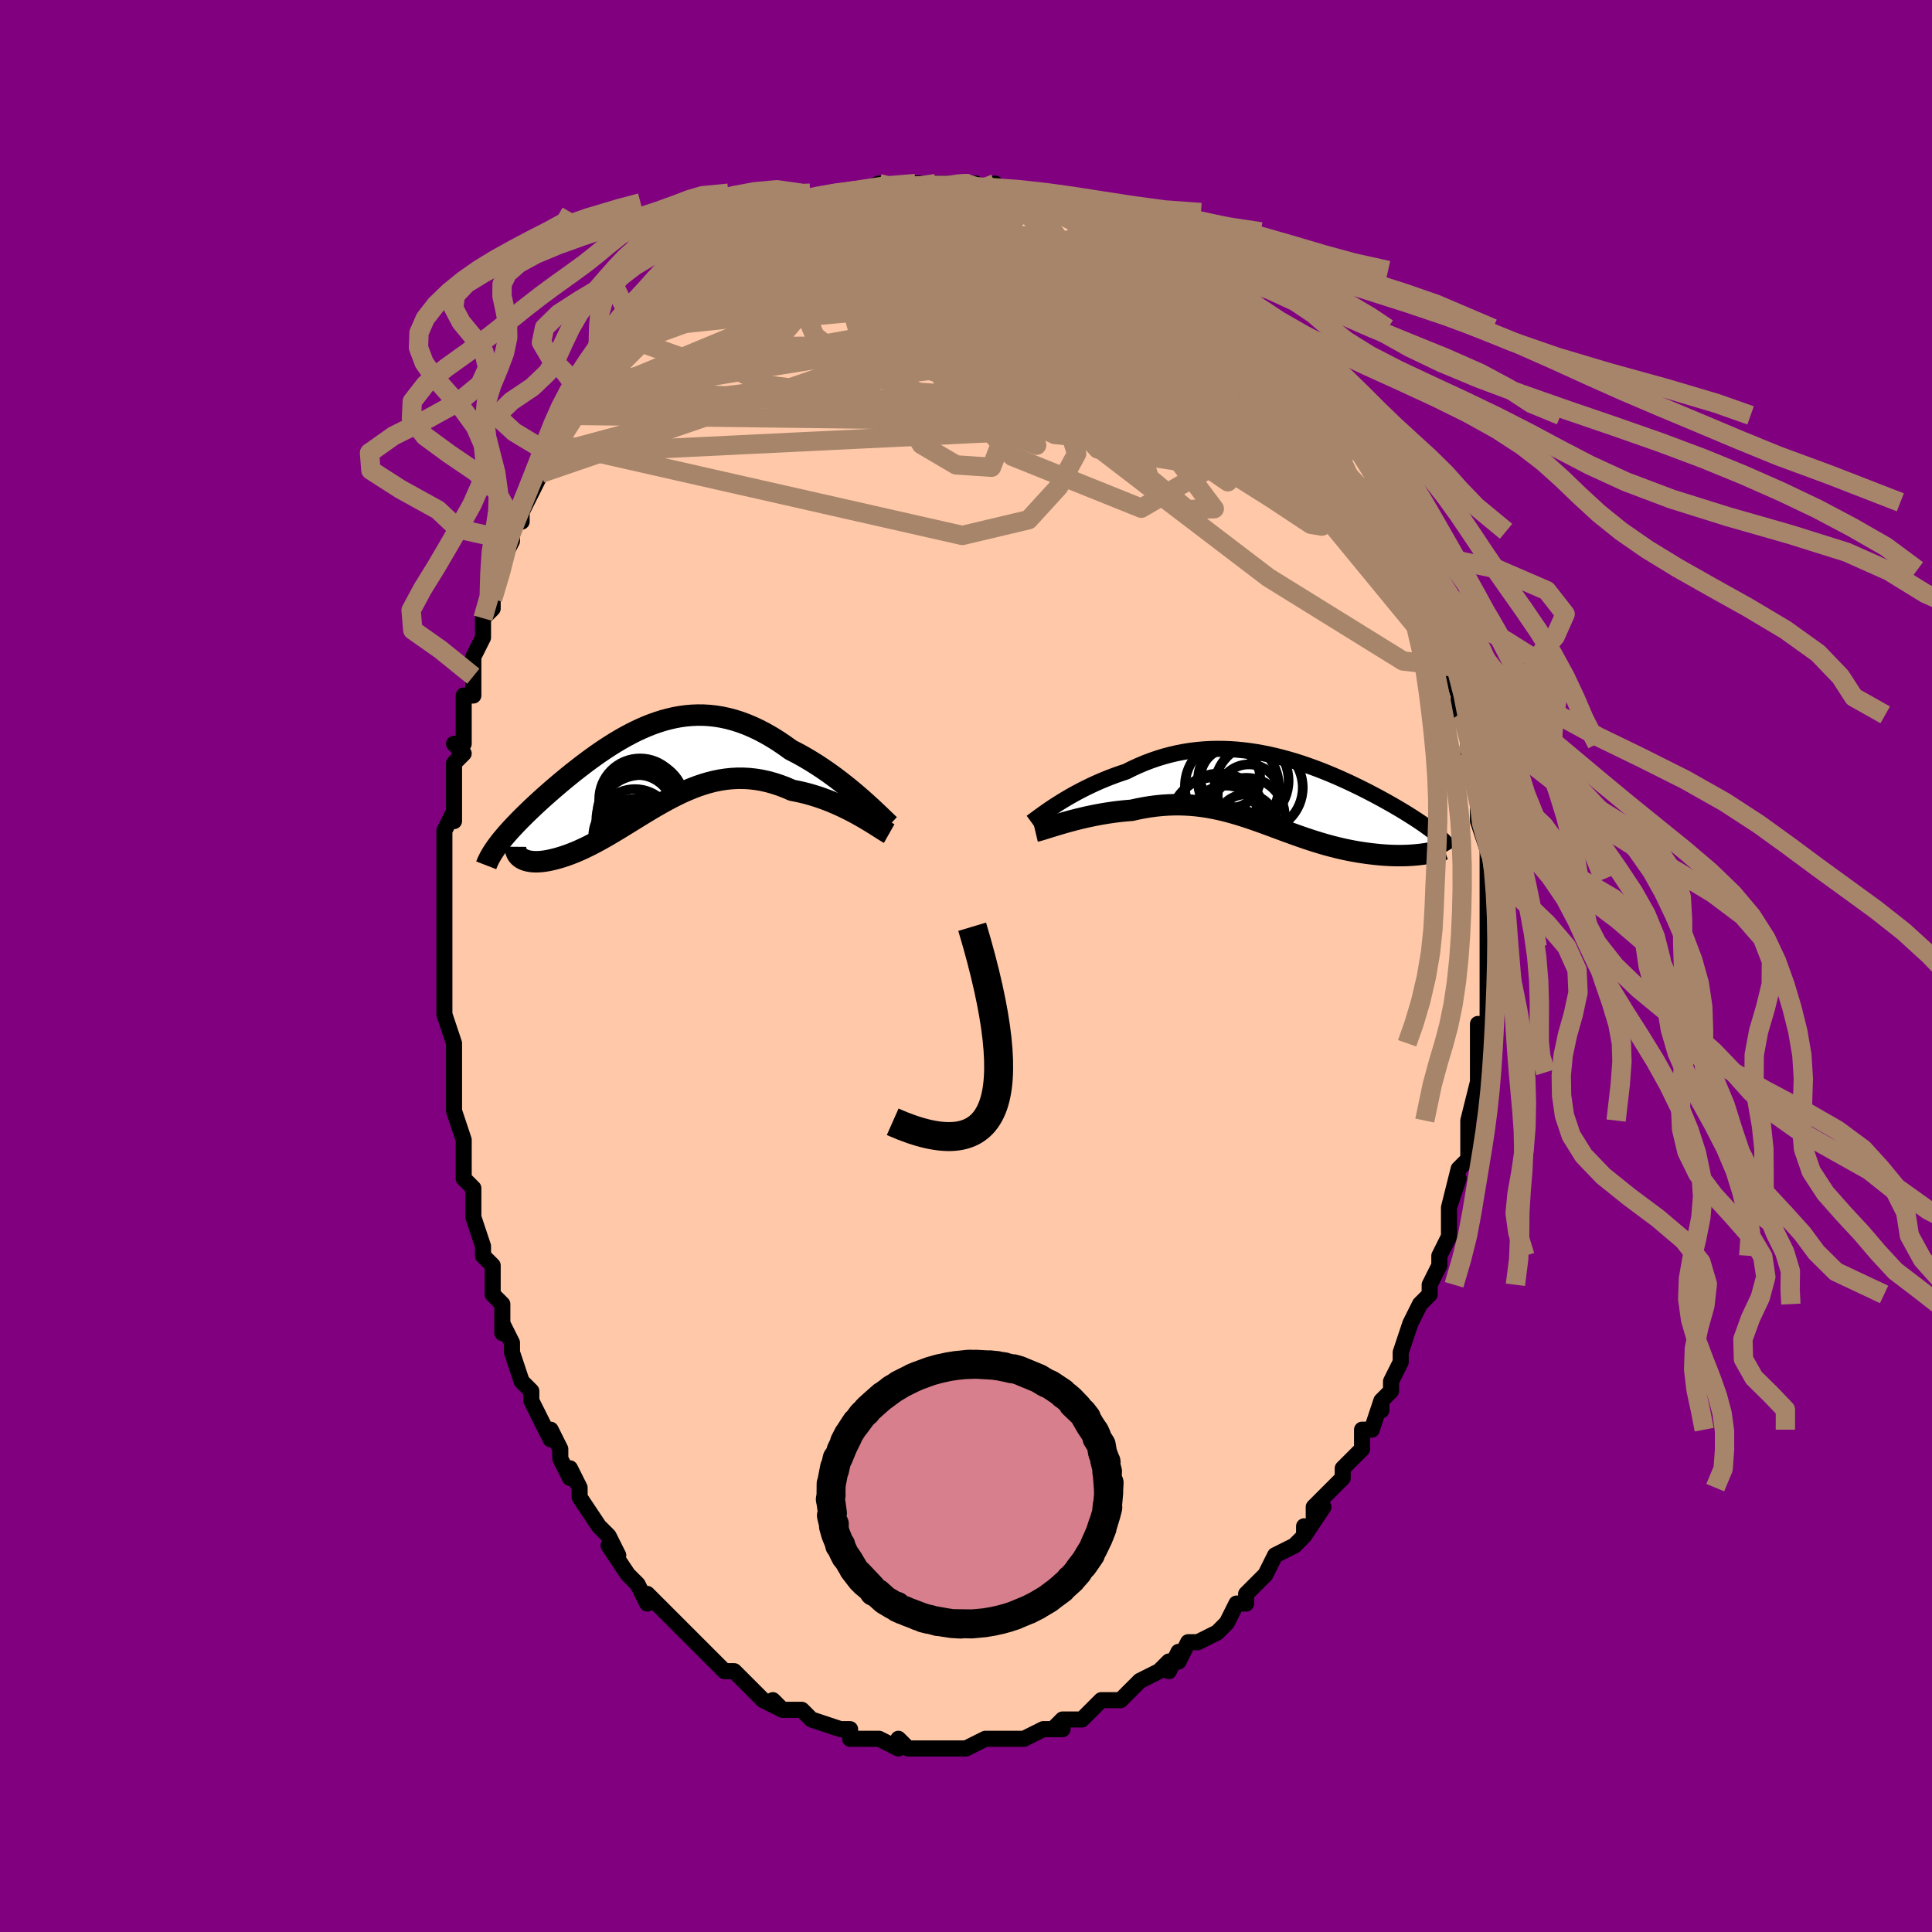 <svg viewBox="-100 -100 200 200" xmlns="http://www.w3.org/2000/svg" width="400" height="400" id="face-svg"><defs><clipPath id="leftEyeClipPath"><polyline points="22.304,3.079,21.894,2.724,21.469,2.363,21.029,1.999,20.575,1.635,20.11,1.271,19.633,0.91,19.147,0.553,18.651,0.203,18.147,-0.141,17.636,-0.475,17.118,-0.8,16.594,-1.113,16.066,-1.415,15.533,-1.703,14.997,-1.978,14.343,-2.448,13.688,-2.89,13.032,-3.3,12.376,-3.678,11.722,-4.023,11.069,-4.333,10.419,-4.609,9.771,-4.851,9.127,-5.057,8.487,-5.229,7.85,-5.367,7.218,-5.47,6.59,-5.541,5.967,-5.578,5.35,-5.585,4.737,-5.56,4.13,-5.507,3.529,-5.425,2.934,-5.316,2.344,-5.181,1.761,-5.022,1.183,-4.84,0.612,-4.637,0.048,-4.414,-0.51,-4.172,-1.061,-3.914,-1.605,-3.64,-2.142,-3.352,-2.671,-3.051,-3.194,-2.74,-3.708,-2.419,-4.215,-2.089,-4.714,-1.753,-5.205,-1.411,-5.687,-1.065,-6.161,-0.715,-6.626,-0.364,-7.082,-0.011,-7.529,0.341,-7.967,0.693,-8.395,1.043,-8.812,1.39,-9.22,1.735,-9.618,2.075,-10.004,2.412,-10.38,2.743,-10.745,3.07,-11.099,3.392,-11.441,3.708,-11.772,4.018,-12.092,4.324,-12.402,4.625,-12.702,4.921,-12.993,5.212,-13.273,5.498,-13.543,5.779,-13.802,6.054,-14.051,6.324,-14.289,6.589,-14.516,6.849,-14.732,7.104,-14.938,7.353,-15.132,7.597,-15.315,7.836,-12.938,9.218,-12.808,9.297,-12.664,9.367,-12.508,9.429,-12.338,9.483,-12.156,9.526,-11.961,9.56,-11.753,9.584,-11.533,9.597,-11.301,9.599,-11.057,9.59,-10.801,9.57,-10.535,9.538,-10.257,9.494,-9.969,9.438,-9.668,9.37,-9.356,9.292,-9.03,9.203,-8.693,9.101,-8.344,8.986,-7.984,8.858,-7.613,8.716,-7.232,8.561,-6.84,8.391,-6.44,8.207,-6.03,8.01,-5.611,7.798,-5.183,7.574,-4.748,7.337,-4.304,7.088,-3.853,6.828,-3.395,6.558,-2.93,6.278,-2.458,5.99,-1.979,5.696,-1.493,5.396,-1.002,5.092,-0.504,4.786,-0,4.478,0.51,4.172,1.025,3.869,1.547,3.57,2.074,3.277,2.608,2.993,3.147,2.719,3.692,2.457,4.243,2.21,4.799,1.98,5.362,1.768,5.931,1.576,6.506,1.407,7.086,1.261,7.673,1.142,8.266,1.051,8.864,0.989,9.469,0.957,10.079,0.958,10.695,0.992,11.316,1.06,11.942,1.162,12.572,1.3,13.207,1.474,13.845,1.683,14.486,1.927,15.129,2.205,15.644,2.303,16.156,2.416,16.666,2.543,17.172,2.685,17.674,2.84,18.171,3.007,18.662,3.187,19.146,3.377,19.623,3.577,20.091,3.785,20.549,4.001,20.996,4.222,21.431,4.447,21.853,4.674,22.259,4.901"></polyline></clipPath><clipPath id="rightEyeClipPath"><polyline points="-22.905,1.298,-22.523,1.057,-22.123,0.812,-21.706,0.565,-21.274,0.318,-20.827,0.072,-20.366,-0.171,-19.892,-0.412,-19.406,-0.648,-18.909,-0.879,-18.401,-1.104,-17.883,-1.321,-17.356,-1.531,-16.82,-1.732,-16.277,-1.923,-15.726,-2.105,-15.089,-2.424,-14.443,-2.721,-13.789,-2.997,-13.127,-3.25,-12.459,-3.479,-11.785,-3.685,-11.107,-3.866,-10.424,-4.023,-9.739,-4.155,-9.052,-4.264,-8.363,-4.348,-7.673,-4.409,-6.984,-4.447,-6.295,-4.462,-5.608,-4.456,-4.924,-4.429,-4.242,-4.382,-3.564,-4.315,-2.89,-4.231,-2.222,-4.128,-1.559,-4.01,-0.902,-3.876,-0.252,-3.728,0.391,-3.567,1.026,-3.394,1.652,-3.21,2.27,-3.016,2.878,-2.812,3.476,-2.601,4.064,-2.384,4.642,-2.16,5.208,-1.931,5.763,-1.699,6.307,-1.463,6.838,-1.225,7.357,-0.986,7.863,-0.746,8.357,-0.507,8.838,-0.268,9.305,-0.03,9.76,0.206,10.201,0.439,10.628,0.669,11.042,0.897,11.443,1.12,11.83,1.341,12.204,1.557,12.564,1.769,12.912,1.977,13.246,2.181,13.568,2.381,13.878,2.577,14.177,2.77,14.464,2.959,14.74,3.144,15.004,3.324,15.256,3.501,15.497,3.675,15.726,3.844,15.943,4.009,16.149,4.17,16.343,4.328,16.526,4.482,16.698,4.632,14.958,6.438,14.679,6.472,14.392,6.503,14.095,6.529,13.79,6.551,13.476,6.568,13.153,6.58,12.823,6.587,12.484,6.589,12.138,6.585,11.785,6.576,11.425,6.56,11.058,6.538,10.685,6.51,10.306,6.475,9.92,6.434,9.525,6.388,9.121,6.335,8.71,6.276,8.291,6.209,7.866,6.135,7.434,6.054,6.997,5.964,6.554,5.867,6.107,5.761,5.655,5.647,5.198,5.525,4.738,5.395,4.275,5.258,3.808,5.114,3.337,4.962,2.864,4.805,2.388,4.641,1.909,4.473,1.427,4.299,0.942,4.122,0.455,3.943,-0.036,3.761,-0.529,3.577,-1.026,3.394,-1.526,3.211,-2.029,3.031,-2.536,2.853,-3.047,2.679,-3.563,2.511,-4.083,2.349,-4.608,2.195,-5.138,2.049,-5.673,1.914,-6.215,1.789,-6.762,1.677,-7.316,1.578,-7.876,1.494,-8.444,1.425,-9.018,1.373,-9.6,1.338,-10.189,1.321,-10.786,1.323,-11.389,1.345,-12,1.386,-12.618,1.448,-13.243,1.53,-13.873,1.633,-14.509,1.756,-15.15,1.899,-15.652,1.939,-16.153,1.987,-16.653,2.044,-17.15,2.11,-17.644,2.183,-18.133,2.263,-18.618,2.35,-19.098,2.443,-19.57,2.541,-20.035,2.645,-20.491,2.753,-20.937,2.863,-21.371,2.977,-21.793,3.091,-22.2,3.206"></polyline></clipPath><filter id="fuzzy"><feTurbulence id="turbulence" baseFrequency="0.05" numOctaves="3" type="noise" result="noise"></feTurbulence><feDisplacementMap in="SourceGraphic" in2="noise" scale="2"></feDisplacementMap></filter><linearGradient id="rainbowGradient" x1="0%" y1="0%" x2="100%" y2="0%"><stop offset="0%" style="stop-color: rgb(80, 68, 68);  stop-opacity: 1"></stop><stop offset="50%" style="stop-color: rgb(220, 208, 186);  stop-opacity: 1"></stop><stop offset="100%" style="stop-color: rgb(167, 133, 106);  stop-opacity: 1"></stop></linearGradient></defs><title>That&#39;s an ugly face</title><desc>CREATED BY XUAN TANG, MORE INFO AT TXSTC55.GITHUB.IO</desc><rect x="-100" y="-100" width="100%" height="100%" opacity="1" fill="rgb(128, 0, 128)"></rect><polyline id="faceContour" points="54,2,54,1,54,4,54,4,54,7,53,6,53,8,53,8,53,9,53,11,53,11,53,12,52,16,52,17,52,17,52,19,52,18,52,20,51,21,50,25,51,22,50,25,50,25,50,27,50,28,49,30,49,30,49,31,48,33,48,34,48,34,47,35,46,37,45,40,45,40,45,40,45,41,44,43,44,44,43,45,43,46,43,45,42,48,41,48,41,49,41,50,40,51,39,52,39,53,38,54,36,56,36,57,37,56,35,59,35,58,35,59,34,60,32,61,32,61,31,63,31,63,29,65,29,65,29,66,28,66,28,66,27,68,26,69,26,69,24,70,23,70,22,72,22,71,21,73,21,72,20,73,20,73,18,74,18,74,17,75,16,76,16,76,15,76,14,76,13,77,12,78,10,78,10,78,10,78,9,79,10,79,8,79,6,80,6,80,5,80,5,80,3,80,2,80,2,80,0,81,-1,81,0,81,-3,81,-3,81,-3,81,-5,81,-5,81,-6,81,-7,80,-7,81,-9,80,-10,80,-10,80,-10,80,-10,80,-12,80,-12,79,-13,79,-13,79,-16,78,-16,78,-16,78,-17,77,-19,77,-20,76,-19,77,-21,76,-22,75,-23,74,-23,74,-24,73,-23,74,-24,73,-25,73,-27,71,-26,72,-28,70,-28,70,-29,69,-30,68,-30,68,-31,67,-32,66,-33,65,-33,66,-34,64,-35,63,-35,63,-37,60,-36,61,-37,59,-38,58,-38,58,-38,58,-40,55,-40,55,-40,54,-41,52,-41,53,-42,51,-42,50,-43,48,-43,49,-44,47,-45,45,-45,45,-45,44,-46,43,-47,40,-47,39,-48,37,-48,38,-48,36,-48,35,-49,34,-49,32,-49,31,-49,31,-50,30,-50,29,-51,26,-51,25,-51,23,-52,22,-52,21,-52,20,-52,19,-52,18,-53,15,-53,15,-53,14,-53,11,-53,9,-53,10,-53,10,-53,8,-54,5,-54,5,-54,2,-54,1,-54,-1,-54,-3,-54,-4,-54,-4,-54,-5,-54,-8,-54,-8,-54,-9,-54,-12,-54,-12,-54,-14,-53,-16,-53,-15,-53,-19,-53,-17,-53,-21,-52,-22,-53,-23,-52,-23,-52,-25,-52,-25,-52,-28,-51,-28,-51,-30,-51,-32,-50,-34,-50,-35,-50,-34,-50,-36,-49,-37,-49,-38,-49,-39,-48,-41,-48,-42,-47,-44,-47,-44,-47,-45,-46,-47,-46,-46,-46,-47,-44,-51,-44,-51,-43,-53,-43,-53,-43,-53,-42,-56,-42,-54,-41,-57,-41,-57,-39,-59,-39,-60,-39,-60,-38,-62,-38,-61,-37,-62,-36,-64,-35,-64,-35,-65,-34,-66,-34,-66,-32,-68,-32,-69,-31,-70,-30,-70,-31,-70,-29,-71,-28,-72,-27,-72,-27,-73,-26,-73,-26,-73,-25,-74,-25,-74,-24,-75,-22,-76,-22,-76,-21,-76,-19,-77,-20,-77,-19,-78,-16,-79,-16,-79,-15,-79,-15,-79,-14,-79,-13,-79,-13,-80,-12,-80,-11,-80,-11,-80,-9,-81,-9,-80,-8,-80,-7,-81,-5,-81,-4,-81,-4,-81,-3,-81,-2,-81,-1,-81,0,-81,1,-81,2,-80,3,-81,4,-80,5,-80,6,-80,6,-80,7,-80,7,-79,9,-79,10,-79,11,-78,11,-78,12,-78,13,-78,13,-78,15,-77,16,-76,16,-77,17,-76,18,-75,19,-75,19,-74,21,-73,21,-73,21,-73,24,-72,23,-72,25,-71,25,-71,26,-70,26,-70,28,-69,28,-68,29,-67,30,-66,30,-66,31,-65,31,-65,32,-64,34,-62,35,-61,35,-61,36,-60,36,-60,37,-58,37,-58,38,-57,39,-55,40,-54,40,-54,41,-53,41,-53,42,-52,42,-51,43,-48,42,-50,43,-49,45,-45,45,-45,44,-46,46,-44,46,-43,47,-41,47,-41,47,-40,47,-40,48,-39,49,-35,49,-35,49,-33,49,-33,50,-31,51,-29,50,-31,51,-28,51,-26,51,-26,52,-25,52,-23,52,-24,52,-22,52,-22,53,-18,53,-17,53,-18,53,-16,53,-15,54,-12,54,-10,54,-12,54,-9,54,-8,54,-5,54,-7,54,-6,54,-5,54,-2,54,-2,54,2,54,1" fill="#ffc9a9" stroke="black" stroke-width="1.667" stroke-linejoin="round" filter="url(#fuzzy)"></polyline><g transform="translate(32.296 -18.017)"><polyline id="rightCountour" points="-22.905,1.298,-22.523,1.057,-22.123,0.812,-21.706,0.565,-21.274,0.318,-20.827,0.072,-20.366,-0.171,-19.892,-0.412,-19.406,-0.648,-18.909,-0.879,-18.401,-1.104,-17.883,-1.321,-17.356,-1.531,-16.82,-1.732,-16.277,-1.923,-15.726,-2.105,-15.089,-2.424,-14.443,-2.721,-13.789,-2.997,-13.127,-3.25,-12.459,-3.479,-11.785,-3.685,-11.107,-3.866,-10.424,-4.023,-9.739,-4.155,-9.052,-4.264,-8.363,-4.348,-7.673,-4.409,-6.984,-4.447,-6.295,-4.462,-5.608,-4.456,-4.924,-4.429,-4.242,-4.382,-3.564,-4.315,-2.89,-4.231,-2.222,-4.128,-1.559,-4.01,-0.902,-3.876,-0.252,-3.728,0.391,-3.567,1.026,-3.394,1.652,-3.21,2.27,-3.016,2.878,-2.812,3.476,-2.601,4.064,-2.384,4.642,-2.16,5.208,-1.931,5.763,-1.699,6.307,-1.463,6.838,-1.225,7.357,-0.986,7.863,-0.746,8.357,-0.507,8.838,-0.268,9.305,-0.03,9.76,0.206,10.201,0.439,10.628,0.669,11.042,0.897,11.443,1.12,11.83,1.341,12.204,1.557,12.564,1.769,12.912,1.977,13.246,2.181,13.568,2.381,13.878,2.577,14.177,2.77,14.464,2.959,14.74,3.144,15.004,3.324,15.256,3.501,15.497,3.675,15.726,3.844,15.943,4.009,16.149,4.17,16.343,4.328,16.526,4.482,16.698,4.632,14.958,6.438,14.679,6.472,14.392,6.503,14.095,6.529,13.79,6.551,13.476,6.568,13.153,6.58,12.823,6.587,12.484,6.589,12.138,6.585,11.785,6.576,11.425,6.56,11.058,6.538,10.685,6.51,10.306,6.475,9.92,6.434,9.525,6.388,9.121,6.335,8.71,6.276,8.291,6.209,7.866,6.135,7.434,6.054,6.997,5.964,6.554,5.867,6.107,5.761,5.655,5.647,5.198,5.525,4.738,5.395,4.275,5.258,3.808,5.114,3.337,4.962,2.864,4.805,2.388,4.641,1.909,4.473,1.427,4.299,0.942,4.122,0.455,3.943,-0.036,3.761,-0.529,3.577,-1.026,3.394,-1.526,3.211,-2.029,3.031,-2.536,2.853,-3.047,2.679,-3.563,2.511,-4.083,2.349,-4.608,2.195,-5.138,2.049,-5.673,1.914,-6.215,1.789,-6.762,1.677,-7.316,1.578,-7.876,1.494,-8.444,1.425,-9.018,1.373,-9.6,1.338,-10.189,1.321,-10.786,1.323,-11.389,1.345,-12,1.386,-12.618,1.448,-13.243,1.53,-13.873,1.633,-14.509,1.756,-15.15,1.899,-15.652,1.939,-16.153,1.987,-16.653,2.044,-17.15,2.11,-17.644,2.183,-18.133,2.263,-18.618,2.35,-19.098,2.443,-19.57,2.541,-20.035,2.645,-20.491,2.753,-20.937,2.863,-21.371,2.977,-21.793,3.091,-22.2,3.206" fill="white" stroke="white" stroke-width="0" stroke-linejoin="round" filter="url(#fuzzy)"></polyline></g><g transform="translate(-33.124 -20.391)"><polyline id="leftCountour" points="22.304,3.079,21.894,2.724,21.469,2.363,21.029,1.999,20.575,1.635,20.11,1.271,19.633,0.91,19.147,0.553,18.651,0.203,18.147,-0.141,17.636,-0.475,17.118,-0.8,16.594,-1.113,16.066,-1.415,15.533,-1.703,14.997,-1.978,14.343,-2.448,13.688,-2.89,13.032,-3.3,12.376,-3.678,11.722,-4.023,11.069,-4.333,10.419,-4.609,9.771,-4.851,9.127,-5.057,8.487,-5.229,7.85,-5.367,7.218,-5.47,6.59,-5.541,5.967,-5.578,5.35,-5.585,4.737,-5.56,4.13,-5.507,3.529,-5.425,2.934,-5.316,2.344,-5.181,1.761,-5.022,1.183,-4.84,0.612,-4.637,0.048,-4.414,-0.51,-4.172,-1.061,-3.914,-1.605,-3.64,-2.142,-3.352,-2.671,-3.051,-3.194,-2.74,-3.708,-2.419,-4.215,-2.089,-4.714,-1.753,-5.205,-1.411,-5.687,-1.065,-6.161,-0.715,-6.626,-0.364,-7.082,-0.011,-7.529,0.341,-7.967,0.693,-8.395,1.043,-8.812,1.39,-9.22,1.735,-9.618,2.075,-10.004,2.412,-10.38,2.743,-10.745,3.07,-11.099,3.392,-11.441,3.708,-11.772,4.018,-12.092,4.324,-12.402,4.625,-12.702,4.921,-12.993,5.212,-13.273,5.498,-13.543,5.779,-13.802,6.054,-14.051,6.324,-14.289,6.589,-14.516,6.849,-14.732,7.104,-14.938,7.353,-15.132,7.597,-15.315,7.836,-12.938,9.218,-12.808,9.297,-12.664,9.367,-12.508,9.429,-12.338,9.483,-12.156,9.526,-11.961,9.56,-11.753,9.584,-11.533,9.597,-11.301,9.599,-11.057,9.59,-10.801,9.57,-10.535,9.538,-10.257,9.494,-9.969,9.438,-9.668,9.37,-9.356,9.292,-9.03,9.203,-8.693,9.101,-8.344,8.986,-7.984,8.858,-7.613,8.716,-7.232,8.561,-6.84,8.391,-6.44,8.207,-6.03,8.01,-5.611,7.798,-5.183,7.574,-4.748,7.337,-4.304,7.088,-3.853,6.828,-3.395,6.558,-2.93,6.278,-2.458,5.99,-1.979,5.696,-1.493,5.396,-1.002,5.092,-0.504,4.786,-0,4.478,0.51,4.172,1.025,3.869,1.547,3.57,2.074,3.277,2.608,2.993,3.147,2.719,3.692,2.457,4.243,2.21,4.799,1.98,5.362,1.768,5.931,1.576,6.506,1.407,7.086,1.261,7.673,1.142,8.266,1.051,8.864,0.989,9.469,0.957,10.079,0.958,10.695,0.992,11.316,1.06,11.942,1.162,12.572,1.3,13.207,1.474,13.845,1.683,14.486,1.927,15.129,2.205,15.644,2.303,16.156,2.416,16.666,2.543,17.172,2.685,17.674,2.84,18.171,3.007,18.662,3.187,19.146,3.377,19.623,3.577,20.091,3.785,20.549,4.001,20.996,4.222,21.431,4.447,21.853,4.674,22.259,4.901" fill="white" stroke="white" stroke-width="0" stroke-linejoin="round" filter="url(#fuzzy)"></polyline></g><g transform="translate(32.296 -18.017)"><polyline id="rightUpper" points="-25.524,3.141,-25.378,3.034,-25.203,2.904,-25,2.754,-24.771,2.584,-24.516,2.399,-24.238,2.199,-23.936,1.987,-23.613,1.765,-23.269,1.535,-22.905,1.298,-22.523,1.057,-22.123,0.812,-21.706,0.565,-21.274,0.318,-20.827,0.072,-20.366,-0.171,-19.892,-0.412,-19.406,-0.648,-18.909,-0.879,-18.401,-1.104,-17.883,-1.321,-17.356,-1.531,-16.82,-1.732,-16.277,-1.923,-15.726,-2.105,-15.089,-2.424,-14.443,-2.721,-13.789,-2.997,-13.127,-3.25,-12.459,-3.479,-11.785,-3.685,-11.107,-3.866,-10.424,-4.023,-9.739,-4.155,-9.052,-4.264,-8.363,-4.348,-7.673,-4.409,-6.984,-4.447,-6.295,-4.462,-5.608,-4.456,-4.924,-4.429,-4.242,-4.382,-3.564,-4.315,-2.89,-4.231,-2.222,-4.128,-1.559,-4.01,-0.902,-3.876,-0.252,-3.728,0.391,-3.567,1.026,-3.394,1.652,-3.21,2.27,-3.016,2.878,-2.812,3.476,-2.601,4.064,-2.384,4.642,-2.16,5.208,-1.931,5.763,-1.699,6.307,-1.463,6.838,-1.225,7.357,-0.986,7.863,-0.746,8.357,-0.507,8.838,-0.268,9.305,-0.03,9.76,0.206,10.201,0.439,10.628,0.669,11.042,0.897,11.443,1.12,11.83,1.341,12.204,1.557,12.564,1.769,12.912,1.977,13.246,2.181,13.568,2.381,13.878,2.577,14.177,2.77,14.464,2.959,14.74,3.144,15.004,3.324,15.256,3.501,15.497,3.675,15.726,3.844,15.943,4.009,16.149,4.17,16.343,4.328,16.526,4.482,16.698,4.632,16.859,4.779,17.009,4.922,17.147,5.062,17.275,5.198,17.392,5.331,17.499,5.461,17.596,5.588,17.683,5.712,17.76,5.833,17.828,5.951" fill="none" stroke="black" stroke-width="1.667" stroke-linejoin="round" filter="url(#fuzzy)"></polyline><polyline id="rightLower" points="-25.119,4.074,-24.951,4.034,-24.75,3.979,-24.517,3.911,-24.256,3.831,-23.969,3.742,-23.657,3.644,-23.322,3.541,-22.966,3.432,-22.592,3.32,-22.2,3.206,-21.793,3.091,-21.371,2.977,-20.937,2.863,-20.491,2.753,-20.035,2.645,-19.57,2.541,-19.098,2.443,-18.618,2.35,-18.133,2.263,-17.644,2.183,-17.15,2.11,-16.653,2.044,-16.153,1.987,-15.652,1.939,-15.15,1.899,-14.509,1.756,-13.873,1.633,-13.243,1.53,-12.618,1.448,-12,1.386,-11.389,1.345,-10.786,1.323,-10.189,1.321,-9.6,1.338,-9.018,1.373,-8.444,1.425,-7.876,1.494,-7.316,1.578,-6.762,1.677,-6.215,1.789,-5.673,1.914,-5.138,2.049,-4.608,2.195,-4.083,2.349,-3.563,2.511,-3.047,2.679,-2.536,2.853,-2.029,3.031,-1.526,3.211,-1.026,3.394,-0.529,3.577,-0.036,3.761,0.455,3.943,0.942,4.122,1.427,4.299,1.909,4.473,2.388,4.641,2.864,4.805,3.337,4.962,3.808,5.114,4.275,5.258,4.738,5.395,5.198,5.525,5.655,5.647,6.107,5.761,6.554,5.867,6.997,5.964,7.434,6.054,7.866,6.135,8.291,6.209,8.71,6.276,9.121,6.335,9.525,6.388,9.92,6.434,10.306,6.475,10.685,6.51,11.058,6.538,11.425,6.56,11.785,6.576,12.138,6.585,12.484,6.589,12.823,6.587,13.153,6.58,13.476,6.568,13.79,6.551,14.095,6.529,14.392,6.503,14.679,6.472,14.958,6.438,15.227,6.4,15.487,6.358,15.737,6.314,15.978,6.266,16.209,6.215,16.43,6.162,16.642,6.106,16.845,6.048,17.038,5.988,17.222,5.926" fill="none" stroke="black" stroke-width="2.222" stroke-linejoin="round" filter="url(#fuzzy)"></polyline><!--[--><circle r="4.563" cx="-1.998" cy="-0.457" stroke="black" fill="none" stroke-width="1" filter="url(#fuzzy)" clip-path="url(#rightEyeClipPath)"></circle><circle r="3.148" cx="-3.283" cy="3.391" stroke="black" fill="none" stroke-width="1" filter="url(#fuzzy)" clip-path="url(#rightEyeClipPath)"></circle><circle r="4.624" cx="-6.537" cy="3.104" stroke="black" fill="none" stroke-width="1" filter="url(#fuzzy)" clip-path="url(#rightEyeClipPath)"></circle><circle r="3.647" cx="-5.404" cy="2.99" stroke="black" fill="none" stroke-width="1" filter="url(#fuzzy)" clip-path="url(#rightEyeClipPath)"></circle><circle r="3.974" cx="-3.267" cy="2.509" stroke="black" fill="none" stroke-width="1" filter="url(#fuzzy)" clip-path="url(#rightEyeClipPath)"></circle><circle r="3.22" cx="-3.017" cy="0.366" stroke="black" fill="none" stroke-width="1" filter="url(#fuzzy)" clip-path="url(#rightEyeClipPath)"></circle><circle r="4.861" cx="-4.772" cy="-0.575" stroke="black" fill="none" stroke-width="1" filter="url(#fuzzy)" clip-path="url(#rightEyeClipPath)"></circle><circle r="3.093" cx="-4.936" cy="-1.451" stroke="black" fill="none" stroke-width="1" filter="url(#fuzzy)" clip-path="url(#rightEyeClipPath)"></circle><circle r="4.691" cx="-3.593" cy="-1.161" stroke="black" fill="none" stroke-width="1" filter="url(#fuzzy)" clip-path="url(#rightEyeClipPath)"></circle><circle r="4.79" cx="-6.03" cy="2.876" stroke="black" fill="none" stroke-width="1" filter="url(#fuzzy)" clip-path="url(#rightEyeClipPath)"></circle><!--]--></g><g transform="translate(-33.124 -20.391)"><polyline id="leftUpper" points="25.212,5.792,25.043,5.634,24.842,5.442,24.611,5.22,24.352,4.97,24.067,4.697,23.757,4.404,23.424,4.092,23.07,3.766,22.696,3.427,22.304,3.079,21.894,2.724,21.469,2.363,21.029,1.999,20.575,1.635,20.11,1.271,19.633,0.91,19.147,0.553,18.651,0.203,18.147,-0.141,17.636,-0.475,17.118,-0.8,16.594,-1.113,16.066,-1.415,15.533,-1.703,14.997,-1.978,14.343,-2.448,13.688,-2.89,13.032,-3.3,12.376,-3.678,11.722,-4.023,11.069,-4.333,10.419,-4.609,9.771,-4.851,9.127,-5.057,8.487,-5.229,7.85,-5.367,7.218,-5.47,6.59,-5.541,5.967,-5.578,5.35,-5.585,4.737,-5.56,4.13,-5.507,3.529,-5.425,2.934,-5.316,2.344,-5.181,1.761,-5.022,1.183,-4.84,0.612,-4.637,0.048,-4.414,-0.51,-4.172,-1.061,-3.914,-1.605,-3.64,-2.142,-3.352,-2.671,-3.051,-3.194,-2.74,-3.708,-2.419,-4.215,-2.089,-4.714,-1.753,-5.205,-1.411,-5.687,-1.065,-6.161,-0.715,-6.626,-0.364,-7.082,-0.011,-7.529,0.341,-7.967,0.693,-8.395,1.043,-8.812,1.39,-9.22,1.735,-9.618,2.075,-10.004,2.412,-10.38,2.743,-10.745,3.07,-11.099,3.392,-11.441,3.708,-11.772,4.018,-12.092,4.324,-12.402,4.625,-12.702,4.921,-12.993,5.212,-13.273,5.498,-13.543,5.779,-13.802,6.054,-14.051,6.324,-14.289,6.589,-14.516,6.849,-14.732,7.104,-14.938,7.353,-15.132,7.597,-15.315,7.836,-15.487,8.07,-15.647,8.3,-15.797,8.524,-15.936,8.744,-16.063,8.959,-16.18,9.169,-16.286,9.376,-16.382,9.578,-16.467,9.776,-16.542,9.969" fill="none" stroke="black" stroke-width="2.222" stroke-linejoin="round" filter="url(#fuzzy)"></polyline><polyline id="leftLower" points="25.173,6.682,25.003,6.586,24.801,6.463,24.568,6.318,24.308,6.152,24.021,5.969,23.711,5.773,23.377,5.565,23.023,5.349,22.65,5.127,22.259,4.901,21.853,4.674,21.431,4.447,20.996,4.222,20.549,4.001,20.091,3.785,19.623,3.577,19.146,3.377,18.662,3.187,18.171,3.007,17.674,2.84,17.172,2.685,16.666,2.543,16.156,2.416,15.644,2.303,15.129,2.205,14.486,1.927,13.845,1.683,13.207,1.474,12.572,1.3,11.942,1.162,11.316,1.06,10.695,0.992,10.079,0.958,9.469,0.957,8.864,0.989,8.266,1.051,7.673,1.142,7.086,1.261,6.506,1.407,5.931,1.576,5.362,1.768,4.799,1.98,4.243,2.21,3.692,2.457,3.147,2.719,2.608,2.993,2.074,3.277,1.547,3.57,1.025,3.869,0.51,4.172,-0,4.478,-0.504,4.786,-1.002,5.092,-1.493,5.396,-1.979,5.696,-2.458,5.99,-2.93,6.278,-3.395,6.558,-3.853,6.828,-4.304,7.088,-4.748,7.337,-5.183,7.574,-5.611,7.798,-6.03,8.01,-6.44,8.207,-6.84,8.391,-7.232,8.561,-7.613,8.716,-7.984,8.858,-8.344,8.986,-8.693,9.101,-9.03,9.203,-9.356,9.292,-9.668,9.37,-9.969,9.438,-10.257,9.494,-10.535,9.538,-10.801,9.57,-11.057,9.59,-11.301,9.599,-11.533,9.597,-11.753,9.584,-11.961,9.56,-12.156,9.526,-12.338,9.483,-12.508,9.429,-12.664,9.367,-12.808,9.297,-12.938,9.218,-13.054,9.131,-13.157,9.036,-13.247,8.935,-13.323,8.826,-13.387,8.711,-13.436,8.59,-13.473,8.463,-13.497,8.331,-13.509,8.193,-13.508,8.05" fill="none" stroke="black" stroke-width="2.222" stroke-linejoin="round" filter="url(#fuzzy)"></polyline><!--[--><circle r="3.709" cx="-0.885" cy="4.318" stroke="black" fill="none" stroke-width="1" filter="url(#fuzzy)" clip-path="url(#leftEyeClipPath)"></circle><circle r="4.355" cx="-0.347" cy="3.495" stroke="black" fill="none" stroke-width="1" filter="url(#fuzzy)" clip-path="url(#leftEyeClipPath)"></circle><circle r="4.044" cx="-1.149" cy="6.124" stroke="black" fill="none" stroke-width="1" filter="url(#fuzzy)" clip-path="url(#leftEyeClipPath)"></circle><circle r="3.846" cx="-1.623" cy="6.982" stroke="black" fill="none" stroke-width="1" filter="url(#fuzzy)" clip-path="url(#leftEyeClipPath)"></circle><circle r="3.046" cx="-0.388" cy="7.193" stroke="black" fill="none" stroke-width="1" filter="url(#fuzzy)" clip-path="url(#leftEyeClipPath)"></circle><circle r="4.487" cx="0.026" cy="8.039" stroke="black" fill="none" stroke-width="1" filter="url(#fuzzy)" clip-path="url(#leftEyeClipPath)"></circle><circle r="3.804" cx="-0.466" cy="6.81" stroke="black" fill="none" stroke-width="1" filter="url(#fuzzy)" clip-path="url(#leftEyeClipPath)"></circle><circle r="4.236" cx="-0.615" cy="3.14" stroke="black" fill="none" stroke-width="1" filter="url(#fuzzy)" clip-path="url(#leftEyeClipPath)"></circle><circle r="4.747" cx="-0.297" cy="4.726" stroke="black" fill="none" stroke-width="1" filter="url(#fuzzy)" clip-path="url(#leftEyeClipPath)"></circle><circle r="4.685" cx="-0.458" cy="5.302" stroke="black" fill="none" stroke-width="1" filter="url(#fuzzy)" clip-path="url(#leftEyeClipPath)"></circle><!--]--></g><g id="hairs"><!--[--><polyline points="-22,-76,0.559,-74.536,7.441,-71.986,7.999,-69.743,7.344,-66.506,5.682,-63.042,2.666,-60.883,-0.905,-60.826,-3.346,-62.511,-3.203,-64.81,-0.356,-66.494,3.718,-66.845,6.744,-65.945,6.992,-64.558,4.275,-63.615,0.088,-63.551,-3.596,-63.969,-7.587,-64.198,-19.059,-64.141,-39,-60" fill="none" stroke="rgb(167, 133, 106)" stroke-width="2" stroke-linejoin="round" filter="url(#fuzzy)"></polyline><polyline points="49,-33,36.972,-53.543,32.649,-59.808,26.175,-63.731,17.471,-66.466,8.735,-67.342,1.401,-66.667,-3.784,-65.558,-6.164,-64.962,-5.396,-65.108,-2.075,-65.624,2.149,-65.995,5.18,-65.926,5.348,-65.455,1.987,-64.808,-4.45,-64.178,-12.503,-63.55,-19.847,-62.728,-23.527,-61.555,-20.673,-60.152,-10.242,-58.806,3.274,-57.407,3.446,-55.256,-43,-53" fill="none" stroke="rgb(167, 133, 106)" stroke-width="2" stroke-linejoin="round" filter="url(#fuzzy)"></polyline><polyline points="-26,-73,4.609,-73.009,13.473,-72.97,14.907,-70.598,12.827,-67.361,7.699,-65.588,1.192,-65.913,-3.272,-67.195,-3.022,-67.894,1.44,-67.198,6.672,-65.287,9.503,-63.009,10.616,-61.307,13.25,-60.796,12.263,-62.814,-21,-76" fill="none" stroke="rgb(167, 133, 106)" stroke-width="2" stroke-linejoin="round" filter="url(#fuzzy)"></polyline><polyline points="29,-67,7.701,-68.198,-5.339,-67.003,-4.635,-67.182,1.562,-67.268,8.199,-66.136,13.926,-63.822,18.018,-61.373,19.274,-60.064,16.819,-60.497,11.1,-62.249,4.025,-64.22,-1.78,-65.289,-4.076,-64.848,-1.963,-62.997,3.659,-60.476,10.326,-58.429,14.951,-58.032,15.174,-59.938,10.437,-63.716,2.041,-67.706,-7.681,-69.998,-15.453,-70.723,-14.735,-73.75,3,-81" fill="none" stroke="rgb(167, 133, 106)" stroke-width="2" stroke-linejoin="round" filter="url(#fuzzy)"></polyline><polyline points="47,-40,30.486,-59.642,24.495,-63.634,15.662,-66.221,5.939,-69.385,-1.424,-71.929,-5.784,-72.894,-7.918,-72.055,-8.485,-69.714,-7.806,-66.606,-6.381,-63.806,-5.089,-62.41,-4.726,-62.999,-5.363,-65.264,-6.113,-68.128,-5.616,-70.322,-3.077,-70.927,0.803,-69.48,4.305,-65.791,7.16,-60.55,10.25,-58.772,-8,-80" fill="none" stroke="rgb(167, 133, 106)" stroke-width="2" stroke-linejoin="round" filter="url(#fuzzy)"></polyline><polyline points="5,-80,7.594,-76.217,17.703,-65.291,23.511,-57.129,22.951,-54.647,20.55,-54.891,20.271,-54.709,22.532,-53.214,25.421,-51.285,27.107,-50.126,27.141,-50.299,26.152,-51.615,24.805,-53.578,23.083,-55.813,20.407,-58.172,16.341,-60.528,11.267,-62.513,6.508,-63.472,3.77,-62.795,4.125,-60.675,7.229,-58.883,12.034,-60.28,19.243,-65.481,24,-72" fill="none" stroke="rgb(167, 133, 106)" stroke-width="2" stroke-linejoin="round" filter="url(#fuzzy)"></polyline><polyline points="28,-69,16.038,-74.102,8.734,-74.064,8.924,-71.323,12.713,-68.325,14.59,-66.537,11.865,-66.291,5.701,-66.962,-0.338,-67.562,-2.921,-67.427,-1.165,-66.444,3.021,-64.724,6.848,-62.151,9.508,-58.327,13.646,-53.522,22.296,-52.207,19,-75" fill="none" stroke="rgb(167, 133, 106)" stroke-width="2" stroke-linejoin="round" filter="url(#fuzzy)"></polyline><polyline points="-35,-65,-27.187,-62.205,-19.051,-65.276,-16.347,-68.479,-14.254,-71.33,-11.711,-73.369,-9.492,-73.863,-7.97,-72.402,-7.075,-69.228,-6.769,-65.11,-6.842,-60.897,-6.486,-57.113,-4.614,-53.984,-1.033,-51.874,2.638,-51.631,3.618,-54.185,0.121,-59.433,-6.72,-65.459,-13.185,-69.565,-15.459,-71.245,-12.902,-73.971,-19,-78" fill="none" stroke="rgb(167, 133, 106)" stroke-width="2" stroke-linejoin="round" filter="url(#fuzzy)"></polyline><polyline points="40,-54,10.537,-57.466,6.728,-56.111,8.469,-57.379,13.468,-58.919,17.931,-60.253,18.561,-62.671,15.021,-66.559,9.519,-70.465,5.128,-72.19,4.31,-70.503,7.626,-66.371,12.123,-63.189,10.629,-65.191,-3.395,-72.679,-21,-76" fill="none" stroke="rgb(167, 133, 106)" stroke-width="2" stroke-linejoin="round" filter="url(#fuzzy)"></polyline><polyline points="-11,-80,2.42,-76.849,2.46,-73.736,-3.657,-72.252,-6.738,-71.26,-3.951,-69.379,2.68,-66.155,9.598,-62.323,14.29,-59.089,16.157,-57.245,15.796,-56.829,13.785,-57.419,10.143,-58.63,4.812,-60.381,-1.509,-62.786,-7.177,-65.86,-10.409,-69.308,-10.401,-72.543,-7.594,-74.851,-2.616,-75.582,4.904,-74.231,15.446,-70.621,25.464,-66.553,21,-73" fill="none" stroke="rgb(167, 133, 106)" stroke-width="2" stroke-linejoin="round" filter="url(#fuzzy)"></polyline><polyline points="-42,-54,-0.384,-44.57,6.477,-46.197,9.6,-49.614,11.458,-53.037,10.376,-56.402,6.199,-59.978,1.227,-63.434,-1.277,-65.772,0.88,-65.993,7.722,-63.804,17.289,-59.874,26.741,-55.568,33.652,-52.43,36.873,-51.628,36.62,-53.579,33.822,-57.934,29.341,-63.945,24.24,-70.101,21,-73" fill="none" stroke="rgb(167, 133, 106)" stroke-width="2" stroke-linejoin="round" filter="url(#fuzzy)"></polyline><polyline points="-41,-57,2.414,-62.436,12.155,-65.495,11.219,-67.233,6.92,-67.748,0.986,-67.564,-4.715,-67.022,-7.886,-66.176,-7.102,-65.141,-2.637,-64.246,3.791,-63.78,10.105,-63.661,14.949,-63.52,17.951,-63.241,19.168,-63.409,18.645,-64.958,16.759,-67.973,14.379,-70.764,10.558,-70.577,-2.605,-65.21,-44,-51" fill="none" stroke="rgb(167, 133, 106)" stroke-width="2" stroke-linejoin="round" filter="url(#fuzzy)"></polyline><polyline points="-39,-59,-3.851,-64.701,2.367,-65.892,-0.074,-64.849,-5.428,-63.542,-9.968,-61.885,-11.618,-59.887,-10.806,-58.56,-9.763,-59.215,-10.213,-62.328,-11.556,-67.103,-11.669,-71.945,-9.724,-75.263,-7.933,-75.899,-11.478,-72.928,-36,-64" fill="none" stroke="rgb(167, 133, 106)" stroke-width="2" stroke-linejoin="round" filter="url(#fuzzy)"></polyline><polyline points="-12,-80,1.972,-75.178,1.967,-69.531,6.605,-62.05,13.408,-57.111,18.425,-55.995,21.678,-56.738,24.585,-57.166,27.271,-56.696,28.572,-55.941,27.668,-55.444,25.28,-55.092,23.119,-54.748,21.768,-55.323,19.218,-58.6,13.783,-64.197,13.395,-64.612,45,-45" fill="none" stroke="rgb(167, 133, 106)" stroke-width="2" stroke-linejoin="round" filter="url(#fuzzy)"></polyline><polyline points="23,-72,-1.472,-69.575,-3.455,-65.257,-2.371,-60.487,-2.181,-59.076,-2.311,-61.135,-1.362,-64.094,0.656,-65.705,2.232,-65.6,1.867,-64.812,-0.294,-64.384,-2.145,-64.419,-1.271,-64.248,2.394,-63.392,5.32,-62.457,2.978,-63.119,-3.865,-67.021,-5.194,-74.261,4,-80" fill="none" stroke="rgb(167, 133, 106)" stroke-width="2" stroke-linejoin="round" filter="url(#fuzzy)"></polyline><polyline points="49,-35,34.843,-52.205,31.805,-56.315,27.017,-61.506,19.589,-66.94,11.317,-71.088,4.211,-73.487,-0.874,-74.272,-4.194,-73.831,-5.918,-72.727,-5.375,-71.602,-1.874,-70.912,3.852,-70.473,9.564,-69.019,12.513,-64.399,5.545,-56.415,-41,-57" fill="none" stroke="rgb(167, 133, 106)" stroke-width="2" stroke-linejoin="round" filter="url(#fuzzy)"></polyline><polyline points="21,-73,9.67,-65.007,21.008,-53.596,25.702,-47.338,22.92,-47.249,18.971,-50.523,18.051,-53.586,20.848,-54.146,26.031,-51.942,31.623,-48.418,35.699,-45.725,36.84,-45.539,34.508,-48.275,29.215,-53.076,22.379,-58.449,15.793,-63.045,10.714,-66.214,6.994,-68.418,3.867,-71.31,3.548,-76.006,7,-79" fill="none" stroke="rgb(167, 133, 106)" stroke-width="2" stroke-linejoin="round" filter="url(#fuzzy)"></polyline><polyline points="-35,-64,-19.912,-71.254,-4.444,-74.739,5.296,-75.681,11.003,-74.831,14.996,-72.812,17.696,-70.623,18.627,-69.227,17.985,-69,16.871,-69.671,16.348,-70.667,16.642,-71.458,17.37,-71.639,18.413,-70.891,20.392,-69.003,24.149,-65.895,30.362,-60.573,46,-44" fill="none" stroke="rgb(167, 133, 106)" stroke-width="2" stroke-linejoin="round" filter="url(#fuzzy)"></polyline><polyline points="41,-53,21.374,-63.068,14.004,-64.655,16.213,-63.486,18.664,-62.473,17.904,-62.675,14.915,-63.832,11.735,-65.063,9.581,-65.526,8.665,-64.857,8.695,-63.33,9.259,-61.711,9.956,-60.813,10.509,-60.972,10.992,-61.761,11.942,-62.211,14.06,-61.446,17.571,-59.312,21.898,-56.526,26.123,-54.263,29.529,-53.854,30.74,-57.129,27.182,-65.423,23,-72" fill="none" stroke="rgb(167, 133, 106)" stroke-width="2" stroke-linejoin="round" filter="url(#fuzzy)"></polyline><polyline points="6,-80,-2.945,-78.171,-8.11,-72.458,-5.281,-68.321,-0.46,-67.557,1.378,-68.954,-0.042,-70.726,-2.387,-71.708,-3.585,-71.58,-3.195,-70.7,-2.155,-69.766,-1.695,-69.353,-2.265,-69.565,-3.103,-70.018,-2.713,-70.17,-0.026,-69.771,4.423,-69.083,8.144,-68.701,7.693,-69.038,0.814,-69.753,-11.479,-69.638,-24.275,-67.83,-29.917,-66.96,-19,-77" fill="none" stroke="rgb(167, 133, 106)" stroke-width="2" stroke-linejoin="round" filter="url(#fuzzy)"></polyline><polyline points="28,-68,35.286,-58.254,36.587,-53.824,31.312,-54.626,22.383,-57.116,13.845,-58.838,8.324,-59.478,6.389,-60.224,7.624,-61.988,11.526,-64.19,17.462,-65.149,24.291,-63.654,30.235,-60.469,32.995,-58.664,30.432,-61.882,23.087,-69.977,19,-74" fill="none" stroke="rgb(167, 133, 106)" stroke-width="2" stroke-linejoin="round" filter="url(#fuzzy)"></polyline><polyline points="50,-31,32.19,-52.659,14.835,-66.229,2.204,-71.812,-6.54,-72.85,-12.206,-72.034,-15.596,-70.453,-16.913,-68.195,-15.636,-65.216,-11.495,-61.943,-5.648,-59.454,-0.736,-59.085,0.694,-61.589,-1.56,-66.427,-4.521,-71.896,-4.313,-76.178,-0.688,-78.347,-0.128,-78.623,-16,-79" fill="none" stroke="rgb(167, 133, 106)" stroke-width="2" stroke-linejoin="round" filter="url(#fuzzy)"></polyline><polyline points="-39,-60,3.339,-57.027,7.316,-53.911,-2.292,-57.487,-9.018,-62.123,-8.428,-64.09,-2.806,-63.564,3.644,-62.536,7.988,-62.471,9.652,-63.375,9.506,-64.196,8.436,-63.637,6.939,-60.979,5.402,-57.516,6.028,-57.696,34,-62" fill="none" stroke="rgb(167, 133, 106)" stroke-width="2" stroke-linejoin="round" filter="url(#fuzzy)"></polyline><polyline points="29,-67,4.897,-73.022,-3.809,-71.853,-4.767,-67.731,-0.247,-62.6,4.707,-58.279,7.4,-55.863,9.188,-55.019,12.598,-54.701,18.131,-54.394,23.692,-54.509,26.474,-55.638,25.221,-57.594,21.148,-59.352,17.063,-60.141,15.486,-60.642,17.244,-62.563,21.739,-66.135,21,-73" fill="none" stroke="rgb(167, 133, 106)" stroke-width="2" stroke-linejoin="round" filter="url(#fuzzy)"></polyline><polyline points="9,-79,-0.786,-76.467,-0.751,-70.441,-1.66,-67.357,-6.781,-67.22,-13.036,-68.125,-16.972,-68.859,-17.15,-69.072,-14.165,-68.919,-9.784,-68.772,-5.789,-68.911,-2.981,-69.272,-0.853,-69.43,1.833,-68.868,5.897,-67.393,10.781,-65.422,14.529,-63.935,14.929,-63.97,11.226,-65.75,4.97,-67.969,-1.259,-68.631,-4.523,-68.775,15,-77" fill="none" stroke="rgb(167, 133, 106)" stroke-width="2" stroke-linejoin="round" filter="url(#fuzzy)"></polyline><polyline points="-13,-80,-6.564,-72.086,1.066,-69.338,-0.897,-70.256,-6.064,-71.573,-8.768,-72.469,-7.287,-72.871,-2.715,-72.581,2.881,-71.479,7.838,-69.762,11.56,-67.809,14.416,-65.931,17.042,-64.342,19.577,-63.337,21.479,-63.366,21.981,-64.796,20.425,-67.39,15.529,-69.818,2.513,-69.836,-34,-66" fill="none" stroke="rgb(167, 133, 106)" stroke-width="2" stroke-linejoin="round" filter="url(#fuzzy)"></polyline><polyline points="-22,-76,-8.613,-66.716,11.401,-59.801,18.257,-57.959,13.306,-59.703,3.803,-62.965,-3.926,-66.269,-7.132,-68.859,-6.245,-70.426,-3.07,-70.959,0.808,-70.731,4.632,-70.237,8.218,-69.962,11.449,-70.159,13.994,-70.763,15.351,-71.501,14.958,-72.086,12.224,-72.34,6.694,-72.179,-1.1,-71.549,-7.431,-70.557,-1.997,-69.391,32,-64" fill="none" stroke="rgb(167, 133, 106)" stroke-width="2" stroke-linejoin="round" filter="url(#fuzzy)"></polyline><polyline points="-30,-70,-10.256,-76.252,1.001,-76.421,8.376,-73.044,12.705,-69.067,14.233,-66.557,14.309,-65.795,14.407,-66.092,15.153,-66.742,16.262,-67.358,16.932,-67.83,16.284,-68.191,13.801,-68.508,9.734,-68.796,5.25,-69.019,2.014,-69.183,1.286,-69.398,3.15,-69.702,6.724,-69.638,11.458,-67.982,18.118,-63.437,26.917,-57.044,31.674,-56.09,16,-76" fill="none" stroke="rgb(167, 133, 106)" stroke-width="2" stroke-linejoin="round" filter="url(#fuzzy)"></polyline><polyline points="16,-76,17.475,-69.771,17.78,-66.458,14.57,-68.645,12.134,-71.391,10.943,-72.709,9.647,-72.927,7.499,-72.817,4.903,-72.604,2.806,-71.928,2.011,-70.321,2.905,-67.701,5.563,-64.494,9.889,-61.36,15.572,-58.77,21.892,-56.813,27.571,-55.426,30.849,-54.859,29.776,-55.857,22.966,-59.071,11.865,-63.4,6.875,-63.947,40,-54" fill="none" stroke="rgb(167, 133, 106)" stroke-width="2" stroke-linejoin="round" filter="url(#fuzzy)"></polyline><polyline points="0,-81,-7.662,-72.078,-5.361,-69.396,-10.295,-67.808,-17.553,-67.141,-22.029,-67.949,-22.314,-69.712,-19.087,-71.294,-13.549,-71.796,-6.995,-70.979,-0.887,-69.272,3.266,-67.477,4.383,-66.239,2.488,-65.397,-0.649,-63.698,-1.326,-59.508,4.793,-52.76,18.144,-47.39,27.041,-52.583,6,-80" fill="none" stroke="rgb(167, 133, 106)" stroke-width="2" stroke-linejoin="round" filter="url(#fuzzy)"></polyline><polyline points="47,-40,13.164,-65.615,4.107,-72.05,7.513,-70.207,15.779,-65.315,24.366,-59.574,30.943,-54.243,34.583,-50.366,35.393,-48.625,34.172,-49.142,31.854,-51.552,29.006,-55.236,25.738,-59.452,22.013,-63.373,17.939,-66.199,13.709,-67.46,9.385,-67.361,5.155,-66.82,2.189,-66.968,2.637,-68.307,6.129,-70.218,2.991,-71.811,-26,-73" fill="none" stroke="rgb(167, 133, 106)" stroke-width="2" stroke-linejoin="round" filter="url(#fuzzy)"></polyline><polyline points="16,-76,-2.58,-68.369,-2.846,-68.918,-5.47,-71.247,-7.504,-72.411,-5.488,-71.882,0.385,-70.295,7.65,-68.599,13.777,-67.43,17.445,-66.89,18.605,-66.751,17.856,-66.802,15.771,-67.014,12.598,-67.426,8.386,-67.949,3.445,-68.301,-1.222,-68.136,-3.948,-67.195,-3.158,-65.296,1.545,-62.136,9.162,-57.14,18.826,-49.722,31.306,-40.21,45.237,-31.578,50,-31" fill="none" stroke="rgb(167, 133, 106)" stroke-width="2" stroke-linejoin="round" filter="url(#fuzzy)"></polyline><polyline points="28,-68,12.828,-74.712,4.77,-74.675,3.856,-69.244,7.905,-62.179,13.204,-57.079,17.041,-55.48,18.846,-57.028,19.196,-60.532,18.58,-64.714,17.129,-68.47,15.006,-70.961,12.616,-71.711,10.17,-70.745,7.038,-68.801,1.922,-67.139,-7.35,-65.695,-39,-60" fill="none" stroke="rgb(167, 133, 106)" stroke-width="2" stroke-linejoin="round" filter="url(#fuzzy)"></polyline><polyline points="-39,-59,-8.644,-71.596,0.279,-75.854,-1.503,-76.996,-5.686,-76.301,-8.541,-74.247,-9.763,-71.485,-10.224,-68.813,-10.401,-66.751,-10.194,-65.29,-9.34,-64.05,-7.257,-62.711,-3.165,-61.472,0.486,-61.285,-8.135,-62.32,-43,-53" fill="none" stroke="rgb(167, 133, 106)" stroke-width="2" stroke-linejoin="round" filter="url(#fuzzy)"></polyline><polyline points="-24,-75,-10.58,-77.339,-6.037,-77.297,-8.682,-76.392,-11.996,-74.852,-12.423,-72.268,-9.62,-68.376,-4.664,-63.733,1.454,-59.475,8.215,-56.482,15.059,-54.836,21.011,-53.956,25.355,-53.053,28.797,-51.508,33.04,-49.448,37.703,-48.732,37.782,-53.243,26,-70" fill="none" stroke="rgb(167, 133, 106)" stroke-width="2" stroke-linejoin="round" filter="url(#fuzzy)"></polyline><polyline points="38,-57,30.723,-56.053,26.519,-54.106,27.34,-52.623,26.711,-55.137,23.251,-60.256,18.568,-65.07,14.448,-67.833,11.81,-68.5,10.822,-68.041,11.324,-67.437,13.102,-67.012,15.976,-66.4,19.733,-65.067,23.986,-62.934,28.109,-60.524,31.61,-58.448,34.549,-57.079,36.319,-57.675,35,-61" fill="none" stroke="rgb(167, 133, 106)" stroke-width="2" stroke-linejoin="round" filter="url(#fuzzy)"></polyline><polyline points="0,-81,1.969,-80.373,3.908,-80.086,5.828,-79.831,7.67,-79.486,9.419,-79.042,11.137,-78.528,12.936,-77.957,14.92,-77.323,17.136,-76.619,19.554,-75.845,22.077,-75.011,24.577,-74.13,26.951,-73.207,29.175,-72.234,31.317,-71.189,33.526,-70.05,35.978,-68.803,38.817,-67.452,42.098,-66.017,45.762,-64.517,49.6,-62.959,53.237,-61.354,56.228,-59.747,58.53,-58.238,61.549,-57" fill="none" stroke="rgb(167, 133, 106)" stroke-width="2" stroke-linejoin="round" filter="url(#fuzzy)"></polyline><polyline points="-9,-81,-7.574,-80.626,-5.96,-80.709,-4.279,-80.782,-2.44,-80.739,-0.45,-80.591,1.635,-80.372,3.771,-80.103,5.956,-79.784,8.231,-79.409,10.665,-78.972,13.301,-78.471,16.114,-77.903,19,-77.268,21.814,-76.566,24.449,-75.798,26.907,-74.97,29.309,-74.085,31.856,-73.144,34.737,-72.14,38.048,-71.062,41.755,-69.896,45.711,-68.636,49.719,-67.284,53.606,-65.847,57.292,-64.341,60.823,-62.779,64.344,-61.174,68.019,-59.535,71.908,-57.874,75.915,-56.198,79.913,-54.513,84.096,-52.801,89.306,-50.882,96.722,-48" fill="none" stroke="rgb(167, 133, 106)" stroke-width="2" stroke-linejoin="round" filter="url(#fuzzy)"></polyline><polyline points="-13,-79,-12.031,-79.638,-10.736,-79.985,-9.116,-80.276,-7.317,-80.531,-5.438,-80.719,-3.509,-80.816,-1.535,-80.815,0.472,-80.712,2.48,-80.512,4.462,-80.222,6.416,-79.86,8.378,-79.441,10.405,-78.981,12.554,-78.483,14.858,-77.94,17.317,-77.331,19.919,-76.631,22.651,-75.823,25.516,-74.909,28.519,-73.922,31.637,-72.914,34.768,-71.924,37.598,-70.959,39.512,-70" fill="none" stroke="rgb(167, 133, 106)" stroke-width="2" stroke-linejoin="round" filter="url(#fuzzy)"></polyline><polyline points="-20,-77,-17.731,-78.27,-17.315,-78.867,-16.68,-79.289,-15.389,-79.658,-13.679,-79.979,-11.76,-80.239,-9.718,-80.434,-7.574,-80.559,-5.341,-80.608,-3.04,-80.579,-0.698,-80.474,1.661,-80.3,4.028,-80.061,6.416,-79.761,8.857,-79.402,11.396,-78.981,14.067,-78.498,16.881,-77.948,19.807,-77.332,22.779,-76.648,25.718,-75.899,28.567,-75.089,31.331,-74.222,34.078,-73.3,36.911,-72.32,39.901,-71.269,43.038,-70.129,46.251,-68.888,49.492,-67.545,52.858,-66.111,56.631,-64.603,61.165,-63.034,66.598,-61.415,72.493,-59.789,77.647,-58.258,81.22,-57" fill="none" stroke="rgb(167, 133, 106)" stroke-width="2" stroke-linejoin="round" filter="url(#fuzzy)"></polyline><polyline points="-22,-76,-21.876,-76.951,-21.199,-77.767,-19.526,-78.386,-17.705,-78.855,-16.138,-79.24,-14.73,-79.582,-13.227,-79.895,-11.459,-80.175,-9.408,-80.41,-7.153,-80.582,-4.802,-80.676,-2.437,-80.682,-0.098,-80.595,2.213,-80.414,4.521,-80.148,6.863,-79.806,9.276,-79.401,11.79,-78.942,14.423,-78.432,17.186,-77.865,20.081,-77.229,23.094,-76.511,26.193,-75.702,29.32,-74.808,32.417,-73.849,35.475,-72.851,38.56,-71.834,41.787,-70.796,45.2,-69.709,48.629,-68.523,51.685,-67.221,54.548,-66" fill="none" stroke="rgb(167, 133, 106)" stroke-width="2" stroke-linejoin="round" filter="url(#fuzzy)"></polyline><polyline points="-25,-74,-22.756,-75.344,-21.012,-76.268,-19.282,-77.13,-17.576,-77.909,-15.966,-78.56,-14.447,-79.089,-12.957,-79.521,-11.436,-79.877,-9.851,-80.166,-8.198,-80.392,-6.487,-80.553,-4.73,-80.645,-2.936,-80.659,-1.113,-80.592,0.728,-80.452,2.567,-80.252,4.38,-80.005,6.146,-79.707,7.857,-79.337,9.512,-78.887,11.077,-78.418,12.452,-78.082,13.565,-78" fill="none" stroke="rgb(167, 133, 106)" stroke-width="2" stroke-linejoin="round" filter="url(#fuzzy)"></polyline><polyline points="-25,-74,-23.272,-75.348,-22.06,-76.277,-21.215,-77.141,-20.364,-77.918,-19.203,-78.567,-17.638,-79.094,-15.753,-79.525,-13.703,-79.878,-11.616,-80.163,-9.546,-80.383,-7.484,-80.535,-5.39,-80.616,-3.223,-80.62,-0.962,-80.546,1.387,-80.402,3.796,-80.195,6.236,-79.933,8.685,-79.615,11.134,-79.237,13.584,-78.799,16.048,-78.306,18.587,-77.764,21.342,-77.16,24.495,-76.48,28.035,-75.765,31.408,-75" fill="none" stroke="rgb(167, 133, 106)" stroke-width="2" stroke-linejoin="round" filter="url(#fuzzy)"></polyline><polyline points="-25,-74,-25.374,-74.97,-23.43,-75.927,-21.333,-76.821,-19.478,-77.595,-17.859,-78.23,-16.401,-78.744,-15.001,-79.168,-13.551,-79.534,-11.968,-79.857,-10.218,-80.139,-8.317,-80.371,-6.307,-80.542,-4.238,-80.637,-2.15,-80.647,-0.067,-80.566,2.003,-80.393,4.067,-80.134,6.147,-79.8,8.27,-79.4,10.469,-78.945,12.767,-78.436,15.172,-77.869,17.672,-77.234,20.236,-76.516,22.814,-75.709,25.358,-74.818,27.827,-73.86,30.205,-72.862,32.516,-71.843,34.824,-70.804,37.197,-69.714,39.604,-68.527,41.806,-67.224,43.635,-66" fill="none" stroke="rgb(167, 133, 106)" stroke-width="2" stroke-linejoin="round" filter="url(#fuzzy)"></polyline><polyline points="53,-16,58.761,-13.216,60.341,-11.126,63.453,-9.087,67.04,-6.981,69.373,-4.757,70.267,-2.414,70.615,0.001,71.304,2.429,72.64,4.834,74.398,7.213,76.153,9.59,77.58,11.99,78.594,14.417,79.35,16.845,80.152,19.23,81.301,21.523,82.919,23.694,84.822,25.74,86.591,27.702,88.032,29.648,90.054,31.65,95.041,34" fill="none" stroke="rgb(167, 133, 106)" stroke-width="2" stroke-linejoin="round" filter="url(#fuzzy)"></polyline><polyline points="-26,-73,-24.847,-73.972,-23.229,-74.941,-21.415,-75.886,-19.625,-76.762,-17.911,-77.528,-16.253,-78.169,-14.627,-78.696,-13.02,-79.135,-11.424,-79.511,-9.827,-79.838,-8.215,-80.121,-6.583,-80.352,-4.936,-80.52,-3.288,-80.613,-1.659,-80.622,-0.065,-80.541,1.478,-80.37,2.964,-80.113,4.39,-79.781,5.76,-79.383,7.083,-78.927,8.37,-78.415,9.633,-77.843,10.882,-77.202,12.124,-76.48,13.36,-75.673,14.584,-74.785,15.788,-73.831,16.955,-72.834,18.056,-71.808,19.041,-70.754,19.839,-69.654,20.378,-68.484,20.639,-67.252,20.772,-66.045,21.388,-65" fill="none" stroke="rgb(167, 133, 106)" stroke-width="2" stroke-linejoin="round" filter="url(#fuzzy)"></polyline><polyline points="-31,-70,-29.67,-71.517,-28.059,-72.513,-26.694,-73.368,-25.519,-74.241,-24.309,-75.145,-22.897,-76.045,-21.277,-76.899,-19.559,-77.674,-17.865,-78.35,-16.246,-78.922,-14.675,-79.396,-13.082,-79.786,-11.404,-80.1,-9.609,-80.347,-7.698,-80.527,-5.69,-80.638,-3.605,-80.67,-1.453,-80.619,0.755,-80.487,3.003,-80.296,5.26,-80.072,7.488,-79.814,9.68,-79.458,11.932,-78.874,14.485,-78" fill="none" stroke="rgb(167, 133, 106)" stroke-width="2" stroke-linejoin="round" filter="url(#fuzzy)"></polyline><polyline points="-30,-70,-28.976,-70.966,-27.803,-71.931,-26.577,-72.896,-25.335,-73.858,-24.068,-74.807,-22.76,-75.723,-21.398,-76.578,-19.97,-77.343,-18.469,-78.005,-16.902,-78.564,-15.282,-79.034,-13.616,-79.435,-11.901,-79.783,-10.125,-80.085,-8.276,-80.341,-6.352,-80.542,-4.365,-80.674,-2.34,-80.725,-0.305,-80.684,1.713,-80.545,3.698,-80.31,5.647,-79.986,7.584,-79.591,9.551,-79.147,11.589,-78.678,13.708,-78.198,15.856,-77.719,17.929,-77.267,19.764,-77" fill="none" stroke="rgb(167, 133, 106)" stroke-width="2" stroke-linejoin="round" filter="url(#fuzzy)"></polyline><polyline points="53,-18,53.384,-14.737,54.248,-11.671,55.641,-9.062,57.723,-6.703,60.146,-4.379,62.173,-2.002,63.252,0.397,63.356,2.745,62.871,4.996,62.261,7.153,61.818,9.251,61.621,11.326,61.655,13.4,61.95,15.474,62.645,17.549,63.943,19.634,65.979,21.749,68.667,23.91,71.634,26.124,74.291,28.378,76.078,30.649,76.742,32.913,76.491,35.159,75.867,37.386,75.399,39.59,75.323,41.765,75.579,43.909,76.034,46.01,76.417,48" fill="none" stroke="rgb(167, 133, 106)" stroke-width="2" stroke-linejoin="round" filter="url(#fuzzy)"></polyline><polyline points="-34,-66,-30.388,-68.204,-26.444,-69.643,-23.933,-70.777,-22.469,-71.796,-21.16,-72.773,-19.531,-73.731,-17.621,-74.674,-15.716,-75.588,-14.063,-76.451,-12.72,-77.236,-11.563,-77.923,-10.397,-78.504,-9.085,-78.988,-7.614,-79.396,-6.088,-79.753,-4.66,-80.076,-3.442,-80.37,-2.454,-80.625,-1.632,-80.821,-0.912,-80.941,-0.309,-80.99,0.107,-81,0.359,-81" fill="none" stroke="rgb(167, 133, 106)" stroke-width="2" stroke-linejoin="round" filter="url(#fuzzy)"></polyline><polyline points="-34,-66,-35.145,-67.791,-35.814,-69.196,-36.382,-70.365,-36.41,-71.403,-35.454,-72.362,-33.563,-73.284,-31.109,-74.193,-28.479,-75.094,-25.917,-75.973,-23.529,-76.806,-21.336,-77.57,-19.332,-78.245,-17.487,-78.827,-15.749,-79.314,-14.047,-79.715,-12.306,-80.036,-10.464,-80.282,-8.482,-80.456,-6.339,-80.556,-4.032,-80.58,-1.571,-80.526,1.021,-80.4,3.71,-80.209,6.466,-79.958,9.274,-79.649,12.14,-79.278,15.066,-78.845,18.019,-78.359,20.929,-77.828,23.776,-77.223,26.691,-76.508,29.602,-76" fill="none" stroke="rgb(167, 133, 106)" stroke-width="2" stroke-linejoin="round" filter="url(#fuzzy)"></polyline><polyline points="-34,-66,-32.573,-67.796,-31.53,-69.204,-30.424,-70.374,-29.229,-71.415,-28.017,-72.378,-26.793,-73.303,-25.519,-74.215,-24.168,-75.116,-22.746,-75.993,-21.281,-76.821,-19.797,-77.577,-18.292,-78.246,-16.744,-78.822,-15.118,-79.305,-13.387,-79.701,-11.538,-80.016,-9.574,-80.254,-7.504,-80.419,-5.334,-80.508,-3.066,-80.522,-0.692,-80.461,1.799,-80.329,4.415,-80.13,7.151,-79.868,9.989,-79.546,12.898,-79.163,15.84,-78.72,18.788,-78.214,21.737,-77.643,24.706,-77,27.723,-76.273,30.801,-75.454,33.924,-74.556,37.048,-73.632,40.149,-72.789,43.695,-72" fill="none" stroke="rgb(167, 133, 106)" stroke-width="2" stroke-linejoin="round" filter="url(#fuzzy)"></polyline><polyline points="-34,-66,-33.097,-67.783,-32.556,-69.184,-31.61,-70.349,-30.269,-71.383,-28.747,-72.337,-27.213,-73.252,-25.732,-74.156,-24.281,-75.056,-22.803,-75.939,-21.246,-76.782,-19.597,-77.557,-17.879,-78.245,-16.133,-78.835,-14.388,-79.33,-12.653,-79.737,-10.915,-80.067,-9.153,-80.326,-7.344,-80.518,-5.476,-80.64,-3.543,-80.683,-1.548,-80.638,0.496,-80.508,2.565,-80.316,4.617,-80.107,6.597,-79.904,8.491,-79.628,10.533,-79" fill="none" stroke="rgb(167, 133, 106)" stroke-width="2" stroke-linejoin="round" filter="url(#fuzzy)"></polyline><polyline points="-35,-65,-33.749,-66.475,-32.334,-68.11,-31.082,-69.511,-29.969,-70.705,-28.876,-71.778,-27.703,-72.788,-26.401,-73.765,-24.956,-74.711,-23.382,-75.615,-21.713,-76.459,-19.993,-77.222,-18.265,-77.893,-16.558,-78.471,-14.881,-78.962,-13.222,-79.381,-11.555,-79.741,-9.848,-80.049,-8.075,-80.306,-6.227,-80.504,-4.307,-80.634,-2.336,-80.684,-0.337,-80.643,1.664,-80.507,3.651,-80.276,5.622,-79.959,7.593,-79.571,9.593,-79.133,11.645,-78.663,13.749,-78.172,15.881,-77.657,18.024,-77.08,20.187,-76.327,22.462,-75" fill="none" stroke="rgb(167, 133, 106)" stroke-width="2" stroke-linejoin="round" filter="url(#fuzzy)"></polyline><polyline points="-35,-64,-34.518,-65.908,-33.369,-67.609,-32.334,-69.037,-31.293,-70.254,-30.152,-71.327,-28.919,-72.312,-27.624,-73.249,-26.283,-74.166,-24.908,-75.068,-23.514,-75.944,-22.114,-76.774,-20.713,-77.537,-19.295,-78.214,-17.826,-78.799,-16.258,-79.291,-14.552,-79.696,-12.683,-80.021,-10.65,-80.271,-8.469,-80.447,-6.164,-80.549,-3.759,-80.574,-1.273,-80.523,1.278,-80.398,3.874,-80.208,6.496,-79.958,9.134,-79.65,11.798,-79.28,14.523,-78.847,17.363,-78.361,20.38,-77.829,23.645,-77.224,27.165,-76.509,30.53,-76" fill="none" stroke="rgb(167, 133, 106)" stroke-width="2" stroke-linejoin="round" filter="url(#fuzzy)"></polyline><polyline points="-41,-57,-39.685,-59.425,-38.729,-61.135,-37.554,-62.633,-36.204,-64.156,-34.835,-65.708,-33.534,-67.219,-32.318,-68.624,-31.177,-69.899,-30.079,-71.052,-28.977,-72.108,-27.805,-73.097,-26.507,-74.042,-25.051,-74.954,-23.445,-75.83,-21.729,-76.659,-19.959,-77.425,-18.186,-78.113,-16.441,-78.714,-14.727,-79.224,-13.027,-79.647,-11.305,-79.988,-9.529,-80.252,-7.673,-80.442,-5.724,-80.557,-3.687,-80.595,-1.578,-80.553,0.577,-80.437,2.745,-80.254,4.897,-80.015,7.008,-79.719,9.07,-79.351,11.079,-78.906,13.005,-78.435,14.751,-78.088,16.228,-78" fill="none" stroke="rgb(167, 133, 106)" stroke-width="2" stroke-linejoin="round" filter="url(#fuzzy)"></polyline><polyline points="-42,-56,-41.182,-57.209,-40.372,-58.57,-40.416,-59.981,-41.526,-61.462,-43.04,-62.997,-43.951,-64.548,-43.633,-66.075,-42.137,-67.538,-40.01,-68.906,-37.905,-70.165,-36.279,-71.318,-35.259,-72.387,-34.665,-73.396,-34.148,-74.369,-33.363,-75.313,-32.109,-76.222,-30.395,-77.075,-28.41,-77.836,-26.441,-78.47,-24.761,-78.967,-23.483,-79.369,-22.489,-79.75,-21.713,-80" fill="none" stroke="rgb(167, 133, 106)" stroke-width="2" stroke-linejoin="round" filter="url(#fuzzy)"></polyline><polyline points="-43,-53,-46.781,-55.279,-48.603,-56.97,-47.06,-58.471,-44.88,-59.939,-43.317,-61.437,-42.364,-62.97,-41.658,-64.515,-40.935,-66.035,-40.096,-67.494,-39.142,-68.864,-38.127,-70.128,-37.123,-71.292,-36.162,-72.372,-35.191,-73.391,-34.08,-74.368,-32.713,-75.311,-31.076,-76.214,-29.275,-77.055,-27.457,-77.806,-25.705,-78.438,-23.991,-78.946,-22.225,-79.351,-20.334,-79.687,-18.311,-79.93,-16.144,-80" fill="none" stroke="rgb(167, 133, 106)" stroke-width="2" stroke-linejoin="round" filter="url(#fuzzy)"></polyline><polyline points="-43,-53,-42.176,-55.301,-41.406,-57.008,-40.499,-58.53,-39.534,-60.023,-38.726,-61.545,-38.24,-63.095,-38.065,-64.646,-38.028,-66.162,-37.904,-67.609,-37.521,-68.967,-36.793,-70.227,-35.707,-71.395,-34.287,-72.486,-32.574,-73.512,-30.63,-74.482,-28.539,-75.396,-26.407,-76.246,-24.338,-77.023,-22.399,-77.716,-20.602,-78.323,-18.896,-78.846,-17.187,-79.293,-15.371,-79.677,-13.368,-80.005,-11.138,-80.28,-8.687,-80.498,-6.05,-80.651,-3.276,-80.726,-0.409,-80.71,2.508,-80.594,5.434,-80.375,8.331,-80.056,11.196,-79.656,14.106,-79.202,17.202,-78.726,20.566,-78.27,24.322,-78" fill="none" stroke="rgb(167, 133, 106)" stroke-width="2" stroke-linejoin="round" filter="url(#fuzzy)"></polyline><polyline points="-43,-53,-42.618,-53.512,-41.727,-54.949,-40.511,-56.845,-39.056,-58.786,-37.442,-60.599,-35.787,-62.286,-34.187,-63.897,-32.665,-65.456,-31.179,-66.953,-29.675,-68.361,-28.134,-69.656,-26.584,-70.835,-25.068,-71.913,-23.613,-72.914,-22.207,-73.867,-20.809,-74.791,-19.377,-75.692,-17.891,-76.561,-16.367,-77.377,-14.846,-78.115,-13.357,-78.756,-11.905,-79.294,-10.461,-79.737,-8.991,-80.094,-7.48,-80.37,-5.938,-80.585,-4.395,-80.805,-3.122,-81" fill="none" stroke="rgb(167, 133, 106)" stroke-width="2" stroke-linejoin="round" filter="url(#fuzzy)"></polyline><polyline points="-47,-44,-52.583,-45.249,-54.659,-47.21,-58.54,-49.352,-61.609,-51.32,-61.747,-53.123,-59.264,-54.881,-55.687,-56.661,-52.437,-58.45,-50.309,-60.208,-49.521,-61.909,-49.9,-63.548,-51.016,-65.133,-52.268,-66.656,-53.03,-68.098,-52.863,-69.431,-51.713,-70.641,-49.938,-71.732,-48.09,-72.728,-46.557,-73.666,-45.305,-74.585,-43.929,-75.512,-41.955,-76.462,-39.153,-77.446,-35.863,-78.427,-33.688,-79" fill="none" stroke="rgb(167, 133, 106)" stroke-width="2" stroke-linejoin="round" filter="url(#fuzzy)"></polyline><polyline points="-49,-39,-48.123,-41.59,-47.418,-43.843,-46.714,-45.948,-45.914,-48.046,-45.062,-50.173,-44.239,-52.272,-43.478,-54.27,-42.746,-56.127,-41.981,-57.848,-41.137,-59.471,-40.2,-61.042,-39.187,-62.592,-38.113,-64.134,-36.988,-65.659,-35.808,-67.141,-34.577,-68.55,-33.31,-69.859,-32.027,-71.056,-30.739,-72.152,-29.427,-73.174,-28.047,-74.155,-26.543,-75.12,-24.894,-76.08,-23.252,-77.04,-22.305,-78" fill="none" stroke="rgb(167, 133, 106)" stroke-width="2" stroke-linejoin="round" filter="url(#fuzzy)"></polyline><polyline points="-49,-39,-48.207,-41.612,-47.432,-43.883,-46.607,-46.012,-45.748,-48.134,-44.868,-50.274,-43.981,-52.374,-43.103,-54.368,-42.247,-56.227,-41.413,-57.963,-40.581,-59.609,-39.712,-61.202,-38.772,-62.765,-37.744,-64.304,-36.644,-65.808,-35.507,-67.257,-34.374,-68.633,-33.272,-69.922,-32.203,-71.123,-31.145,-72.243,-30.052,-73.295,-28.863,-74.293,-27.52,-75.242,-25.989,-76.139,-24.27,-76.97,-22.404,-77.714,-20.461,-78.354,-18.518,-78.885,-16.631,-79.321,-14.8,-79.691,-12.938,-80.029,-10.876,-80.372,-8.402,-80.745,-5.232,-81" fill="none" stroke="rgb(167, 133, 106)" stroke-width="2" stroke-linejoin="round" filter="url(#fuzzy)"></polyline><polyline points="52,-22,52.761,-18.355,53.363,-15.744,53.917,-13.484,54.386,-11.363,54.739,-9.273,55.017,-7.14,55.305,-4.918,55.673,-2.599,56.134,-0.211,56.642,2.202,57.124,4.602,57.516,6.981,57.791,9.357,57.955,11.757,58.019,14.193,57.971,16.645,57.776,19.067,57.432,21.397,57.041,23.58,56.846,25.59,57.117,27.564,57.856,30" fill="none" stroke="rgb(167, 133, 106)" stroke-width="2" stroke-linejoin="round" filter="url(#fuzzy)"></polyline><polyline points="-49,-38,-48.183,-40.737,-47.6,-43.013,-47.304,-45.101,-47.528,-47.179,-48.647,-49.219,-50.791,-51.167,-53.533,-53.031,-56.015,-54.851,-57.405,-56.655,-57.324,-58.443,-55.96,-60.198,-53.849,-61.904,-51.548,-63.553,-49.395,-65.138,-47.472,-66.65,-45.705,-68.074,-44.004,-69.397,-42.348,-70.613,-40.784,-71.729,-39.375,-72.764,-38.142,-73.74,-37.017,-74.681,-35.853,-75.597,-34.46,-76.486,-32.696,-77.328,-30.56,-78.093,-28.236,-78.755,-25.984,-79.308,-23.928,-79.769,-21.891,-80.148,-19.567,-80.358,-17.05,-80" fill="none" stroke="rgb(167, 133, 106)" stroke-width="2" stroke-linejoin="round" filter="url(#fuzzy)"></polyline><polyline points="-50,-36,-49.36,-38.242,-49.29,-40.627,-49.142,-42.863,-48.789,-44.997,-48.469,-47.086,-48.41,-49.118,-48.679,-51.066,-49.16,-52.939,-49.624,-54.768,-49.83,-56.576,-49.646,-58.363,-49.106,-60.118,-48.396,-61.826,-47.771,-63.479,-47.438,-65.07,-47.467,-66.591,-47.749,-68.025,-48.035,-69.357,-48.026,-70.579,-47.483,-71.696,-46.303,-72.727,-44.522,-73.699,-42.269,-74.639,-39.699,-75.564,-36.973,-76.474,-34.286,-77.347,-31.899,-78.138,-30.05,-78.801,-28.706,-79.32,-27.277,-79.742,-24.6,-80" fill="none" stroke="rgb(167, 133, 106)" stroke-width="2" stroke-linejoin="round" filter="url(#fuzzy)"></polyline><polyline points="-51,-30,-54.403,-32.753,-57.27,-34.769,-57.442,-36.831,-56.273,-39.009,-54.899,-41.23,-53.605,-43.438,-52.34,-45.618,-51.138,-47.774,-50.2,-49.9,-49.764,-51.973,-49.968,-53.96,-50.792,-55.839,-52.074,-57.607,-53.566,-59.281,-54.996,-60.892,-56.101,-62.467,-56.679,-64.021,-56.627,-65.551,-55.975,-67.038,-54.87,-68.456,-53.5,-69.779,-52.002,-70.994,-50.413,-72.107,-48.721,-73.142,-46.942,-74.132,-45.114,-75.103,-43.228,-76.069,-41.465,-77.034,-40.896,-78" fill="none" stroke="rgb(167, 133, 106)" stroke-width="2" stroke-linejoin="round" filter="url(#fuzzy)"></polyline><polyline points="52,-23,52.799,-21.324,54.582,-19.231,57.241,-16.967,59.825,-14.524,61.641,-12.011,62.67,-9.537,63.322,-7.128,64.087,-4.75,65.326,-2.367,67.194,0.012,69.623,2.349,72.354,4.602,75.038,6.761,77.398,8.854,79.381,10.922,81.235,12.992,83.411,15.059,86.298,17.105,89.874,19.123,93.499,21.153,96.155,23.264,97.28,25.514,97.662,27.905,99.013,30.374,101.361,33" fill="none" stroke="rgb(167, 133, 106)" stroke-width="2" stroke-linejoin="round" filter="url(#fuzzy)"></polyline><polyline points="52,-23,52.655,-21.332,54.309,-19.248,56.047,-16.996,57.563,-14.562,59.204,-12.054,61.423,-9.586,64.311,-7.187,67.465,-4.82,70.226,-2.444,72.109,-0.062,73.104,2.28,73.686,4.533,74.555,6.679,76.29,8.752,79.098,10.806,82.748,12.877,86.677,14.954,90.216,16.989,92.876,18.955,94.648,20.9,96.337,22.948,99.593,25.272,104.862,28" fill="none" stroke="rgb(167, 133, 106)" stroke-width="2" stroke-linejoin="round" filter="url(#fuzzy)"></polyline><polyline points="52,-23,52.433,-21.324,53.057,-19.231,53.759,-16.967,54.491,-14.524,55.117,-12.011,55.547,-9.537,55.807,-7.128,55.992,-4.75,56.175,-2.367,56.374,0.012,56.566,2.349,56.732,4.602,56.874,6.761,57.014,8.854,57.176,10.922,57.361,12.992,57.548,15.059,57.691,17.105,57.733,19.123,57.646,21.153,57.472,23.264,57.336,25.514,57.312,27.905,57.209,30.374,56.874,33" fill="none" stroke="rgb(167, 133, 106)" stroke-width="2" stroke-linejoin="round" filter="url(#fuzzy)"></polyline><polyline points="51,-26,51.679,-24.89,52.125,-23.199,52.659,-20.978,53.509,-18.534,54.84,-16.095,56.629,-13.745,58.627,-11.478,60.5,-9.245,62.034,-6.998,63.241,-4.703,64.309,-2.352,65.451,0.043,66.78,2.465,68.276,4.899,69.831,7.336,71.326,9.773,72.685,12.207,73.871,14.629,74.864,17.024,75.624,19.371,76.101,21.657,76.249,23.876,76.073,26.035,75.655,28.153,75.159,30.255,74.786,32.361,74.711,34.48,75.007,36.6,75.614,38.693,76.377,40.722,77.138,42.659,77.79,44.505,78.272,46.307,78.522,48.141,78.525,50.064,78.378,52.044,77.562,54" fill="none" stroke="rgb(167, 133, 106)" stroke-width="2" stroke-linejoin="round" filter="url(#fuzzy)"></polyline><polyline points="50,-31,59.053,-29.635,60.184,-27.483,58.476,-25.38,57.437,-23.241,58.478,-20.978,61.485,-18.624,65.444,-16.255,69.175,-13.927,71.896,-11.648,73.429,-9.395,74.044,-7.133,74.178,-4.836,74.191,-2.492,74.26,-0.106,74.39,2.308,74.497,4.735,74.491,7.169,74.347,9.605,74.126,12.041,73.97,14.468,74.073,16.87,74.628,19.227,75.757,21.52,77.428,23.74,79.4,25.891,81.245,27.995,82.483,30.083,82.795,32.184,82.22,34.318,81.203,36.479,80.426,38.629,80.484,40.704,81.568,42.626,83.313,44.344,84.826,45.925,84.821,48" fill="none" stroke="rgb(167, 133, 106)" stroke-width="2" stroke-linejoin="round" filter="url(#fuzzy)"></polyline><polyline points="49,-35,49.934,-32.632,50.903,-30.235,51.464,-28.035,51.873,-25.92,52.296,-23.807,52.752,-21.654,53.204,-19.432,53.624,-17.126,54.002,-14.746,54.333,-12.322,54.606,-9.886,54.804,-7.458,54.918,-5.043,54.955,-2.64,54.931,-0.259,54.867,2.079,54.78,4.349,54.678,6.544,54.56,8.677,54.419,10.775,54.244,12.862,54.023,14.941,53.754,17.001,53.441,19.039,53.102,21.088,52.749,23.212,52.375,25.471,51.926,27.872,51.304,30.357,50.526,33" fill="none" stroke="rgb(167, 133, 106)" stroke-width="2" stroke-linejoin="round" filter="url(#fuzzy)"></polyline><polyline points="47,-40,51.188,-36.215,55.865,-33.683,59.157,-31.612,60.849,-29.634,61.188,-27.635,60.856,-25.581,60.721,-23.446,61.395,-21.221,62.99,-18.928,65.173,-16.609,67.449,-14.308,69.434,-12.043,71.003,-9.805,72.248,-7.567,73.328,-5.298,74.337,-2.978,75.236,-0.609,75.91,1.794,76.271,4.207,76.352,6.616,76.344,9.025,76.525,11.453,77.122,13.916,78.123,16.404,79.199,18.877,79.931,21.269,80.418,23.488,81.677,25.373,83.992,27" fill="none" stroke="rgb(167, 133, 106)" stroke-width="2" stroke-linejoin="round" filter="url(#fuzzy)"></polyline><polyline points="46,-43,54.89,-41.126,60.118,-38.864,62.023,-36.432,60.994,-34.115,59.135,-31.963,58.207,-29.911,59.008,-27.89,61.564,-25.844,65.433,-23.735,69.952,-21.541,74.473,-19.271,78.559,-16.963,82.085,-14.668,85.197,-12.419,88.159,-10.222,91.155,-8.046,94.183,-5.841,97.083,-3.554,99.703,-1.162,102.083,1.306,104.475,3.767,107.053,6.135,109.008,8.442,107.322,11" fill="none" stroke="rgb(167, 133, 106)" stroke-width="2" stroke-linejoin="round" filter="url(#fuzzy)"></polyline><polyline points="46,-43,46.881,-41.094,47.906,-38.794,49.113,-36.344,50.392,-34.013,51.79,-31.835,53.475,-29.748,55.541,-27.682,57.933,-25.584,60.515,-23.424,63.183,-21.194,65.906,-18.912,68.695,-16.607,71.538,-14.307,74.358,-12.025,77.021,-9.757,79.376,-7.484,81.312,-5.187,82.801,-2.851,83.915,-0.477,84.78,1.927,85.505,4.348,86.11,6.776,86.528,9.211,86.681,11.654,86.601,14.103,86.496,16.543,86.699,18.946,87.5,21.275,88.954,23.501,90.821,25.618,92.704,27.645,94.395,29.626,96.209,31.589,98.7,33.488,100.641,35" fill="none" stroke="rgb(167, 133, 106)" stroke-width="2" stroke-linejoin="round" filter="url(#fuzzy)"></polyline><polyline points="46,-44,46.271,-41.742,46.4,-39.912,46.759,-37.889,47.316,-35.618,47.923,-33.238,48.476,-30.879,48.953,-28.598,49.376,-26.39,49.777,-24.223,50.169,-22.054,50.54,-19.844,50.865,-17.568,51.117,-15.221,51.282,-12.823,51.36,-10.405,51.363,-7.995,51.307,-5.594,51.196,-3.184,51.022,-0.753,50.768,1.671,50.42,4.001,49.98,6.138,49.47,8.057,48.908,9.938,48.269,12.284,47.49,16" fill="none" stroke="rgb(167, 133, 106)" stroke-width="2" stroke-linejoin="round" filter="url(#fuzzy)"></polyline><polyline points="44,-46,48.685,-43.454,51.617,-41.175,52.072,-38.81,51.972,-36.42,52.443,-34.117,53.674,-31.928,55.308,-29.817,56.873,-27.729,58.085,-25.617,58.981,-23.452,59.862,-21.225,61.142,-18.948,63.162,-16.649,66.052,-14.351,69.663,-12.067,73.603,-9.794,77.353,-7.517,80.414,-5.216,82.451,-2.879,83.375,-0.505,83.355,1.899,82.764,4.321,82.051,6.751,81.598,9.187,81.579,11.632,81.915,14.083,82.342,16.524,82.596,18.928,82.617,21.26,82.624,23.489,82.962,25.608,83.773,27.638,84.751,29.622,85.339,31.586,85.313,33.486,85.393,35" fill="none" stroke="rgb(167, 133, 106)" stroke-width="2" stroke-linejoin="round" filter="url(#fuzzy)"></polyline><polyline points="45,-45,44.992,-44.693,45.915,-43.127,47.123,-41.089,48.463,-38.826,49.922,-36.503,51.471,-34.23,53.041,-32.041,54.564,-29.92,56.014,-27.824,57.406,-25.711,58.773,-23.549,60.143,-21.329,61.534,-19.059,62.965,-16.765,64.455,-14.472,66.008,-12.193,67.584,-9.928,69.087,-7.661,70.382,-5.37,71.348,-3.04,71.948,-0.668,72.27,1.735,72.515,4.154,72.913,6.578,73.628,9.006,74.689,11.449,75.993,13.915,77.367,16.394,78.63,18.849,79.633,21.224,80.329,23.459,80.828,25.521,81.206,27.533,81.031,30" fill="none" stroke="rgb(167, 133, 106)" stroke-width="2" stroke-linejoin="round" filter="url(#fuzzy)"></polyline><polyline points="39,-55,41.763,-53.97,43.148,-52.661,43.985,-51.055,44.592,-49.253,45.188,-47.376,45.926,-45.474,46.889,-43.528,48.083,-41.497,49.441,-39.368,50.848,-37.171,52.18,-34.963,53.343,-32.797,54.293,-30.697,55.04,-28.655,55.629,-26.641,56.129,-24.605,56.619,-22.48,57.197,-20.198,57.956,-17.758,58.958,-15.296,60.169,-13.129,61.342,-12" fill="none" stroke="rgb(167, 133, 106)" stroke-width="2" stroke-linejoin="round" filter="url(#fuzzy)"></polyline><polyline points="37,-58,38.371,-56.517,39.67,-54.779,40.832,-53.066,41.9,-51.349,42.939,-49.597,43.991,-47.801,45.07,-45.961,46.164,-44.075,47.253,-42.136,48.313,-40.126,49.329,-38.031,50.298,-35.856,51.222,-33.621,52.11,-31.357,52.958,-29.096,53.755,-26.853,54.476,-24.627,55.103,-22.403,55.631,-20.156,56.077,-17.865,56.48,-15.518,56.883,-13.124,57.32,-10.703,57.796,-8.278,58.285,-5.856,58.733,-3.421,59.079,-0.958,59.285,1.514,59.355,3.903,59.344,6.058,59.346,7.86,59.502,9.369,60.012,11" fill="none" stroke="rgb(167, 133, 106)" stroke-width="2" stroke-linejoin="round" filter="url(#fuzzy)"></polyline><polyline points="34,-62,34.948,-60.926,35.867,-59.496,36.658,-57.829,37.328,-56.119,37.981,-54.433,38.698,-52.747,39.507,-51.016,40.401,-49.22,41.363,-47.357,42.367,-45.427,43.378,-43.428,44.35,-41.359,45.238,-39.227,46.006,-37.055,46.638,-34.871,47.138,-32.7,47.531,-30.553,47.848,-28.422,48.121,-26.29,48.364,-24.13,48.576,-21.923,48.74,-19.665,48.83,-17.371,48.834,-15.071,48.763,-12.795,48.656,-10.558,48.555,-8.346,48.467,-6.117,48.341,-3.814,48.088,-1.394,47.657,1.128,47.072,3.644,46.38,5.969,45.666,8" fill="none" stroke="rgb(167, 133, 106)" stroke-width="2" stroke-linejoin="round" filter="url(#fuzzy)"></polyline><polyline points="32,-64,34.894,-61.705,36.479,-59.95,37.793,-58.296,39.031,-56.632,40.209,-54.949,41.368,-53.248,42.558,-51.527,43.782,-49.777,44.988,-47.992,46.111,-46.167,47.112,-44.298,48.004,-42.376,48.834,-40.386,49.651,-38.316,50.478,-36.161,51.307,-33.938,52.111,-31.678,52.866,-29.417,53.563,-27.182,54.207,-24.979,54.807,-22.796,55.366,-20.599,55.887,-18.347,56.385,-16,56.895,-13.545,57.444,-11.034,58,-8.611,58.45,-6.456,58.723,-4.565,59.121,-2" fill="none" stroke="rgb(167, 133, 106)" stroke-width="2" stroke-linejoin="round" filter="url(#fuzzy)"></polyline><polyline points="32,-64,34.782,-61.695,36.168,-59.929,37.348,-58.263,38.63,-56.588,40.006,-54.892,41.397,-53.179,42.764,-51.443,44.123,-49.677,45.502,-47.874,46.917,-46.029,48.368,-44.137,49.85,-42.186,51.351,-40.167,52.836,-38.072,54.248,-35.906,55.518,-33.685,56.602,-31.433,57.505,-29.176,58.282,-26.926,59.015,-24.686,59.766,-22.445,60.555,-20.181,61.344,-17.879,62.07,-15.529,62.68,-13.136,63.168,-10.715,63.581,-8.284,64.008,-5.849,64.535,-3.407,65.212,-0.955,66.012,1.484,66.823,3.839,67.479,6.018,67.845,7.986,67.905,9.901,67.729,12.259,67.296,16" fill="none" stroke="rgb(167, 133, 106)" stroke-width="2" stroke-linejoin="round" filter="url(#fuzzy)"></polyline><polyline points="21,-73,22.945,-72.011,24.831,-70.889,26.802,-69.581,28.833,-68.144,30.782,-66.643,32.564,-65.101,34.208,-63.524,35.805,-61.914,37.426,-60.276,39.081,-58.616,40.721,-56.94,42.276,-55.248,43.697,-53.54,44.974,-51.81,46.135,-50.054,47.226,-48.268,48.291,-46.444,49.362,-44.578,50.456,-42.66,51.578,-40.677,52.727,-38.616,53.896,-36.473,55.072,-34.256,56.239,-31.991,57.372,-29.716,58.454,-27.468,59.474,-25.264,60.431,-23.1,61.328,-20.948,62.176,-18.762,63.023,-16.456,63.989,-13.904,65.174,-11.12,66.039,-9" fill="none" stroke="rgb(167, 133, 106)" stroke-width="2" stroke-linejoin="round" filter="url(#fuzzy)"></polyline><polyline points="19,-74,23.781,-73.041,26.051,-72.073,28.573,-71.064,31.5,-69.977,34.07,-68.795,35.97,-67.519,37.546,-66.156,39.36,-64.72,41.761,-63.222,44.758,-61.676,48.133,-60.089,51.618,-58.472,55.011,-56.838,58.225,-55.196,61.318,-53.544,64.536,-51.865,68.296,-50.134,73.028,-48.345,78.858,-46.517,85.281,-44.682,91.171,-42.833,95.546,-40.879,99.331,-38.549,107.392,-35" fill="none" stroke="rgb(167, 133, 106)" stroke-width="2" stroke-linejoin="round" filter="url(#fuzzy)"></polyline><polyline points="19,-75,21.529,-73.659,22.706,-72.773,24.036,-71.862,25.711,-70.793,27.58,-69.556,29.479,-68.188,31.305,-66.734,33.03,-65.22,34.688,-63.661,36.344,-62.067,38.053,-60.442,39.831,-58.795,41.65,-57.131,43.456,-55.451,45.192,-53.755,46.817,-52.04,48.318,-50.301,49.702,-48.533,50.996,-46.732,52.241,-44.896,53.488,-43.021,54.792,-41.094,56.197,-39.085,57.702,-36.957,59.247,-34.69,60.724,-32.318,62.022,-29.947,63.08,-27.695,64.015,-25.519,65.32,-23" fill="none" stroke="rgb(167, 133, 106)" stroke-width="2" stroke-linejoin="round" filter="url(#fuzzy)"></polyline><polyline points="16,-77,17.738,-75.401,19.503,-74.19,21.335,-73.124,23.095,-72.09,24.727,-71.029,26.241,-69.902,27.671,-68.694,29.059,-67.398,30.441,-66.02,31.838,-64.568,33.247,-63.055,34.651,-61.492,36.025,-59.889,37.349,-58.256,38.613,-56.598,39.815,-54.918,40.962,-53.211,42.064,-51.469,43.13,-49.684,44.166,-47.846,45.177,-45.948,46.162,-43.982,47.122,-41.944,48.057,-39.835,48.964,-37.669,49.838,-35.474,50.677,-33.286,51.478,-31.136,52.24,-29.037,52.953,-26.976,53.603,-24.914,54.18,-22.778,54.709,-20.465,55.254,-17.908,55.886,-15.159,56.764,-12" fill="none" stroke="rgb(167, 133, 106)" stroke-width="2" stroke-linejoin="round" filter="url(#fuzzy)"></polyline><polyline points="13,-78,15.485,-76.645,17.853,-75.699,20.284,-74.77,22.41,-73.831,24.128,-72.876,25.581,-71.865,26.977,-70.759,28.495,-69.539,30.278,-68.209,32.434,-66.789,35.03,-65.298,38.06,-63.754,41.439,-62.167,45.008,-60.548,48.572,-58.904,51.943,-57.24,54.973,-55.559,57.589,-53.862,59.807,-52.146,61.741,-50.406,63.577,-48.637,65.538,-46.836,67.814,-45.002,70.512,-43.132,73.647,-41.215,77.17,-39.221,80.975,-37.099,84.819,-34.809,88.205,-32.381,90.52,-29.971,91.903,-27.833,95.157,-26" fill="none" stroke="rgb(167, 133, 106)" stroke-width="2" stroke-linejoin="round" filter="url(#fuzzy)"></polyline><polyline points="11,-78,12.136,-77.859,13.768,-77.34,15.699,-76.596,17.639,-75.748,19.406,-74.853,20.985,-73.934,22.478,-72.989,24.008,-71.994,25.665,-70.915,27.481,-69.733,29.439,-68.442,31.486,-67.058,33.556,-65.598,35.576,-64.079,37.488,-62.515,39.265,-60.915,40.937,-59.288,42.583,-57.641,44.299,-55.981,46.118,-54.311,47.958,-52.634,49.66,-50.951,51.163,-49.271,52.828,-47.544,55.908,-45" fill="none" stroke="rgb(167, 133, 106)" stroke-width="2" stroke-linejoin="round" filter="url(#fuzzy)"></polyline><polyline points="9,-79,11.29,-78.345,13.13,-77.874,15.311,-77.287,17.968,-76.559,20.948,-75.733,24.032,-74.85,27.049,-73.932,29.9,-72.977,32.528,-71.967,34.9,-70.875,37.025,-69.684,38.995,-68.39,40.994,-67.004,43.252,-65.542,45.965,-64.021,49.242,-62.452,53.092,-60.847,57.444,-59.215,62.158,-57.562,67.033,-55.895,71.823,-54.217,76.327,-52.528,80.489,-50.825,84.397,-49.097,88.132,-47.319,91.68,-45.442,95.236,-43.404,98.472,-41" fill="none" stroke="rgb(167, 133, 106)" stroke-width="2" stroke-linejoin="round" filter="url(#fuzzy)"></polyline><!--]--></g><g id="lineNose"><path d="M -7.59 16.128, Q8.866 23.428,0.638 -4.065" fill="none" stroke="black" stroke-width="3" stroke-linejoin="round" filter="url(#fuzzy)"></path></g><g id="mouth"><polyline points="14.516,51.565,14.496,51.302,14.359,51.166,14.651,52.329,14.575,52.349,14.633,52.715,14.731,53.966,14.814,53.49,14.753,54.619,14.737,53.985,14.778,54.444,14.633,56.102,14.629,55.763,14.572,56.303,14.68,56.06,14.512,56.726,14.022,58.332,14.156,57.809,13.783,58.977,14.089,58.201,13.295,59.983,13.718,59.147,13.134,60.361,12.735,61.011,12.553,61.322,12.231,61.852,12.894,60.885,12.094,62.039,12.27,61.755,11.658,62.553,11.575,62.717,11.033,63.326,10.785,63.531,10.916,63.48,9.916,64.387,9.402,64.819,9.89,64.455,8.926,65.168,8.903,65.191,8.726,65.315,8.574,65.453,7.367,66.174,6.671,66.528,7.425,66.149,6.471,66.637,6.63,66.56,4.916,67.273,5.099,67.206,5.131,67.196,4.346,67.457,3.635,67.653,3.679,67.643,3.662,67.647,2.814,67.836,1.926,67.987,0.885,68.084,0.633,68.109,0.73,68.091,0.487,68.112,0.519,68.103,-1.327,68.078,-0.543,68.124,-1.478,68.068,-2.644,67.886,-1.923,68.002,-3.085,67.796,-2.929,67.862,-3.771,67.633,-4.443,67.496,-3.88,67.636,-5.028,67.274,-4.879,67.305,-6.097,66.844,-6.358,66.723,-6.574,66.657,-7.067,66.434,-7.173,66.27,-7.357,66.24,-7.509,66.167,-8.387,65.643,-9.154,64.949,-9.541,64.762,-9.419,64.809,-10.158,64.031,-10.494,63.804,-9.815,64.367,-11.154,62.952,-10.799,63.5,-11.047,63.184,-11.641,62.414,-11.561,62.511,-12.144,61.53,-12.544,60.95,-12.447,61.144,-12.697,60.652,-12.989,59.99,-12.967,59.933,-13.072,59.98,-13.137,59.691,-13.504,58.77,-13.718,58.004,-13.631,57.949,-13.654,58.119,-13.631,57.765,-13.812,57.414,-13.933,56.888,-13.827,56.64,-13.962,55.635,-14.046,55.205,-13.962,54.765,-13.975,54.874,-13.962,53.59,-13.953,53.741,-13.888,53.356,-13.598,51.881,-13.489,51.645,-13.609,52.202,-13.338,50.98,-13.152,50.717,-13.245,50.975,-12.731,49.737,-12.928,50.134,-12.243,48.737,-12.574,49.276,-12.173,48.491,-12.236,48.638,-11.863,48.034,-11.352,47.253,-11.521,47.557,-10.716,46.472,-10.305,46.102,-10.245,45.983,-10.233,45.983,-10.098,45.832,-9.46,45.254,-8.614,44.509,-8.801,44.684,-8.842,44.706,-7.506,43.723,-7.755,43.882,-6.845,43.337,-6.981,43.388,-6.848,43.315,-5.606,42.695,-5.015,42.431,-5.529,42.644,-5.492,42.628,-5.076,42.453,-3.654,41.933,-3.652,41.933,-2.69,41.665,-2.977,41.737,-1.757,41.469,-1.212,41.388,-1.143,41.37,-0.245,41.278,0.174,41.231,0.468,41.222,-0.01,41.261,0.721,41.236,1.047,41.227,2.225,41.292,3.217,41.361,2.436,41.288,2.528,41.29,3.979,41.491,3.766,41.486,4.21,41.571,4.738,41.697,4.926,41.695,5.496,41.857,6.381,42.228,6.103,42.109,7.542,42.705,7.623,42.757,8.151,43.082,8.373,43.196,8.62,43.297,8.765,43.374,9.978,44.185,9.509,43.867,10.017,44.245,10.09,44.344,10.379,44.542,10.816,44.919,11.564,45.7,11.074,45.306,12.067,46.253,12.246,46.489,12.464,46.77,12.347,46.665,12.856,47.542,13.157,47.998,13.322,48.226,13.497,48.61,13.575,48.894,13.553,48.865,13.996,49.57,14.14,50.398,14.431,51.186" fill="rgb(215,127,140)" stroke="black" stroke-width="3" stroke-linejoin="round" filter="url(#fuzzy)"></polyline></g></svg>